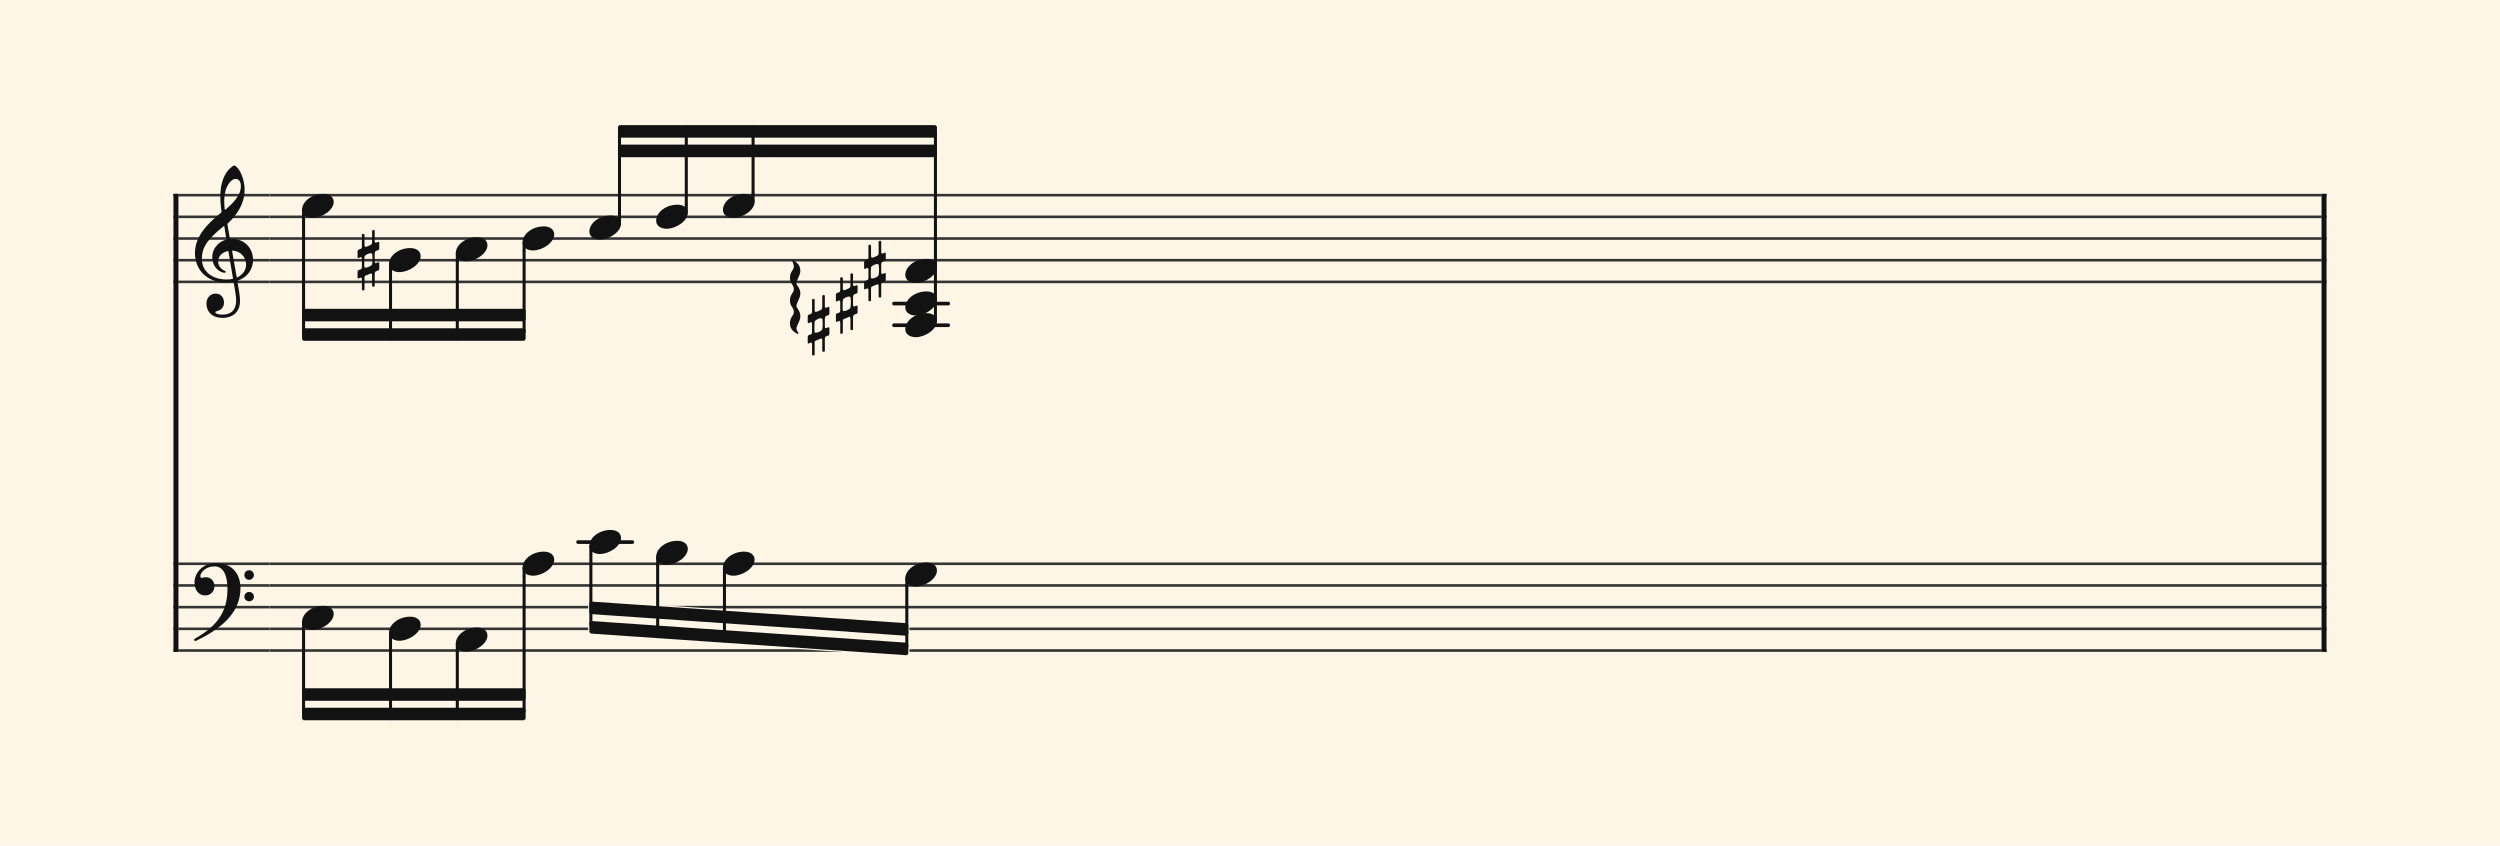 <svg xmlns="http://www.w3.org/2000/svg" version="1.1" xmlns:xlink="http://www.w3.org/1999/xlink" width="980" height="331.5" viewBox="0 0 980 331.5" shape-rendering="geometricPrecision" data-left="0" data-right="980" data-top="0" data-bottom="331.5"><g data-name="page" data-interval-between-stave-lines="8.5" data-font-color="#121212" data-left="0" data-right="980" data-top="0" data-bottom="331.5"><rect width="980" height="331.5" stroke="transparent" stroke-width="0.425" stroke-linejoin="" stroke-linecap="" fill="#FDF5E6" vector-effect="none" data-name="page-background" data-left="0" data-right="980" data-top="0" data-bottom="331.5"></rect><g data-name="pageWithoutBorder" data-left="0" data-right="980" data-top="49.655486608964864" data-bottom="281.7595133910351"><g data-name="measures" data-left="68" data-right="912" data-top="49.655486608964864" data-bottom="281.7595133910351" transform="translate(68, 0)"><g data-name="additionalStaveLinesOnPageLine" data-left="226.61" data-right="371.70500000000004" data-top="119" data-bottom="212.5"><line data-name="additionalStaveLine" x1="158.61" y1="212.5" x2="179.86" y2="212.5" stroke="#121212" stroke-width="1.445" stroke-linejoin="round" stroke-linecap="round" stroke-dasharray="" vector-effect="none" data-left="226.61" data-right="247.85999999999999" data-top="212.5" data-bottom="212.5"></line><line data-name="additionalStaveLine" x1="282.455" y1="119" x2="303.705" y2="119" stroke="#121212" stroke-width="1.445" stroke-linejoin="round" stroke-linecap="round" stroke-dasharray="" vector-effect="none" data-left="350.455" data-right="371.70500000000004" data-top="119" data-bottom="119"></line><line data-name="additionalStaveLine" x1="282.455" y1="127.5" x2="303.705" y2="127.5" stroke="#121212" stroke-width="1.445" stroke-linejoin="round" stroke-linecap="round" stroke-dasharray="" vector-effect="none" data-left="350.455" data-right="371.70500000000004" data-top="127.5" data-bottom="127.5"></line></g><g data-name="measure" ref-ids="measure-1,measure-1-1,line-1,every-measure-including-index-0,first-measure-including-index-0,last-measure,first-or-last-measure,last-measure-on-page" pointer-events="painted" data-left="68" data-right="912" data-top="49.809999999999995" data-bottom="281.60499999999996"><g data-name="startBarLine" ref-ids="opening-barline-1" pointer-events="painted" data-left="68" data-right="69.955" data-top="75.99" data-bottom="255.51"><g data-name="stavesPiece" data-left="68" data-right="69.955" data-top="75.99" data-bottom="255.51"><g data-name="stavePiece" data-left="68" data-right="69.955" data-top="75.99" data-bottom="111.00999999999999"><path d="M 0 -0.51 L 1.955 -0.51 L 1.955 0.51 L 0 0.51 L 0 -0.51 M 0 7.99 L 1.955 7.99 L 1.955 9.01 L 0 9.01 L 0 7.99 M 0 16.49 L 1.955 16.49 L 1.955 17.51 L 0 17.51 L 0 16.49 M 0 24.99 L 1.955 24.99 L 1.955 26.01 L 0 26.01 L 0 24.99 M 0 33.49 L 1.955 33.49 L 1.955 34.51 L 0 34.51 L 0 33.49" fill="#343434" fill-rule="evenodd" vector-effect="none" data-left="68" data-right="69.955" data-top="75.99" data-bottom="111.00999999999999" transform="translate(0, 76.5)"></path></g><g data-name="stavePiece" data-left="68" data-right="69.955" data-top="220.49" data-bottom="255.51"><path d="M 0 -0.51 L 1.955 -0.51 L 1.955 0.51 L 0 0.51 L 0 -0.51 M 0 7.99 L 1.955 7.99 L 1.955 9.01 L 0 9.01 L 0 7.99 M 0 16.49 L 1.955 16.49 L 1.955 17.51 L 0 17.51 L 0 16.49 M 0 24.99 L 1.955 24.99 L 1.955 26.01 L 0 26.01 L 0 24.99 M 0 33.49 L 1.955 33.49 L 1.955 34.51 L 0 34.51 L 0 33.49" fill="#343434" fill-rule="evenodd" vector-effect="none" data-left="68" data-right="69.955" data-top="220.49" data-bottom="255.51" transform="translate(0, 221)"></path></g></g><polyline points="0 75.99 1.955 75.99 1.955 255.51 0 255.51" fill="#121212" fill-rule="evenodd" vector-effect="none" data-left="68" data-right="69.955" data-top="75.99" data-bottom="255.51"></polyline></g><g data-name="clefsOnStaves" data-left="69.955" data-right="105.655" data-top="64.855" data-bottom="255.51"><g data-name="trebleClef" ref-ids="clef-1-1" pointer-events="painted" data-left="69.955" data-right="105.655" data-top="64.855" data-bottom="124.61"><g data-name="stavePiece" data-left="69.955" data-right="105.655" data-top="75.99" data-bottom="111.00999999999999"><path d="M 0 -0.51 L 35.7 -0.51 L 35.7 0.51 L 0 0.51 L 0 -0.51 M 0 7.99 L 35.7 7.99 L 35.7 9.01 L 0 9.01 L 0 7.99 M 0 16.49 L 35.7 16.49 L 35.7 17.51 L 0 17.51 L 0 16.49 M 0 24.99 L 35.7 24.99 L 35.7 26.01 L 0 26.01 L 0 24.99 M 0 33.49 L 35.7 33.49 L 35.7 34.51 L 0 34.51 L 0 33.49" fill="#343434" fill-rule="evenodd" vector-effect="none" data-left="69.955" data-right="105.655" data-top="75.99" data-bottom="111.00999999999999" transform="translate(1.955, 76.5)"></path></g><g data-name="clefShape" data-left="76.41499999999999" data-right="99.195" data-top="64.855" data-bottom="124.61" transform="translate(8.415, 0)"><path d="M 12.41 68.255 C 13.175 68.255 14.025 68.17 14.705 68.085 C 15.13 68 15.13 68 15.215 68.34 C 15.64 70.635 16.15 73.61 16.15 75.225 C 16.15 80.24 12.75 80.835 10.71 80.835 C 8.925 80.835 7.99 80.325 7.99 79.9 C 7.99 79.645 8.33 79.56 9.095 79.305 C 10.2 78.965 11.39 78.03 11.39 76.075 C 11.39 74.205 10.2 72.59 8.16 72.59 C 5.865 72.59 4.505 74.46 4.505 76.5 C 4.505 78.71 5.78 82.11 10.965 82.11 C 13.26 82.11 17.68 81.09 17.68 75.31 C 17.68 73.355 17 70.125 16.66 68 C 16.575 67.575 16.66 67.66 17.085 67.405 C 20.57 66.045 22.78 63.155 22.78 59.33 C 22.78 54.995 19.635 51.17 14.62 51.17 C 13.77 51.17 13.77 51.17 13.6 50.49 L 12.75 45.56 C 12.75 45.22 12.75 45.135 13.005 44.965 C 16.66 41.48 19.465 37.23 19.465 31.96 C 19.465 29.07 18.615 26.095 17.255 24.055 C 16.745 23.29 15.81 22.355 15.47 22.355 C 14.96 22.355 13.94 23.29 13.26 23.97 C 10.71 26.775 9.945 31.025 9.945 34.595 C 9.945 36.55 10.2 38.76 10.37 40.12 C 10.455 40.545 10.54 40.63 10.115 40.97 C 5.185 45.05 0 49.895 0 56.78 C 0 62.645 4.08 68.255 12.41 68.255 Z M 2.72 58.99 C 2.72 57.035 3.06 54.315 5.865 51.17 C 7.905 48.875 9.52 47.6 11.05 46.325 C 11.39 46.07 11.475 46.07 11.56 46.41 L 12.24 50.83 C 12.41 51.425 12.41 51.425 11.73 51.595 C 8.755 52.615 6.8 55.335 6.8 58.225 C 6.8 61.285 8.415 63.41 10.71 64.26 C 11.05 64.345 11.39 64.43 11.645 64.43 C 11.9 64.43 12.07 64.26 12.07 64.09 C 12.07 63.835 11.815 63.75 11.56 63.58 C 10.115 62.985 9.095 61.54 9.095 60.01 C 9.095 58.055 10.455 56.61 12.495 56.015 C 13.09 55.845 13.09 55.93 13.175 56.27 L 14.875 66.385 C 14.96 66.81 14.96 66.81 14.45 66.895 C 13.855 66.98 13.175 67.065 12.495 67.065 C 6.545 67.065 2.72 63.75 2.72 58.99 Z M 15.98 27.625 C 17.085 27.625 18.02 28.56 18.02 30.43 C 18.02 34.17 14.79 37.23 12.07 39.61 C 11.9 39.78 11.73 39.78 11.645 39.355 C 11.56 38.42 11.475 37.315 11.475 36.21 C 11.475 30.94 13.94 27.625 15.98 27.625 Z M 14.96 55.76 C 17.765 55.93 20.06 58.31 20.06 61.285 C 20.06 63.41 18.7 65.11 16.83 66.13 C 16.405 66.3 16.32 66.3 16.32 65.875 L 14.62 56.185 C 14.535 55.76 14.62 55.675 14.96 55.76 Z" fill="#121212" fill-rule="evenodd" vector-effect="none" data-left="76.41499999999999" data-right="99.195" data-top="64.855" data-bottom="124.61" transform="translate(0, 42.5)"></path></g></g><g data-name="bassCleff" ref-ids="clef-1-2" pointer-events="painted" data-left="69.955" data-right="105.655" data-top="220.49" data-bottom="255.51"><g data-name="stavePiece" data-left="69.955" data-right="105.655" data-top="220.49" data-bottom="255.51"><path d="M 0 -0.51 L 35.7 -0.51 L 35.7 0.51 L 0 0.51 L 0 -0.51 M 0 7.99 L 35.7 7.99 L 35.7 9.01 L 0 9.01 L 0 7.99 M 0 16.49 L 35.7 16.49 L 35.7 17.51 L 0 17.51 L 0 16.49 M 0 24.99 L 35.7 24.99 L 35.7 26.01 L 0 26.01 L 0 24.99 M 0 33.49 L 35.7 33.49 L 35.7 34.51 L 0 34.51 L 0 33.49" fill="#343434" fill-rule="evenodd" vector-effect="none" data-left="69.955" data-right="105.655" data-top="220.49" data-bottom="255.51" transform="translate(1.955, 221)"></path></g><g data-name="clefShape" data-left="76.075" data-right="99.535" data-top="220.745" data-bottom="251.26" transform="translate(8.075, 0)"><path d="M 0.425 52.105 C 0.595 52.105 0.85 52.02 1.02 51.935 C 9.35 47.855 18.19 41.82 18.19 31.45 C 18.19 25.5 14.62 21.59 8.755 21.59 C 2.805 21.59 0.17 25.925 0.17 29.155 C 0.17 31.875 1.615 34.255 4.335 34.255 C 6.46 34.255 7.99 32.725 7.99 30.6 C 7.99 28.475 6.375 27.115 4.675 27.115 C 3.74 27.115 3.4 27.37 2.975 27.37 C 2.55 27.37 2.465 27.03 2.465 26.69 C 2.465 25.33 4.505 22.865 7.99 22.865 C 11.56 22.865 13.09 26.435 13.09 31.79 C 13.09 41.225 8.415 46.58 0.51 51.085 C 0.17 51.255 0 51.425 0 51.68 C 0 51.85 0.17 52.105 0.425 52.105 Z M 21.59 28.135 C 22.61 28.135 23.46 27.285 23.46 26.265 C 23.46 25.16 22.61 24.395 21.59 24.395 C 20.485 24.395 19.72 25.16 19.72 26.265 C 19.72 27.285 20.485 28.135 21.59 28.135 Z M 21.59 36.55 C 22.61 36.55 23.46 35.785 23.46 34.765 C 23.46 33.66 22.61 32.895 21.59 32.895 C 20.57 32.895 19.72 33.66 19.72 34.765 C 19.72 35.785 20.57 36.55 21.59 36.55 Z" fill="#121212" fill-rule="evenodd" vector-effect="none" data-left="76.075" data-right="99.535" data-top="220.745" data-bottom="251.26" transform="translate(0, 199.155)"></path></g></g></g><g data-name="keySignaturesOnStaves" data-left="105.655" data-right="105.655" data-top="75.99" data-bottom="255.51"><g data-name="keySignature" ref-ids="key-signature-1" pointer-events="painted" data-left="105.655" data-right="105.655" data-top="75.99" data-bottom="111.00999999999999"><g data-name="stavePiece" data-left="105.655" data-right="105.655" data-top="75.99" data-bottom="111.00999999999999"><path d="M 0 -0.51 L 0 -0.51 L 0 0.51 L 0 0.51 L 0 -0.51 M 0 7.99 L 0 7.99 L 0 9.01 L 0 9.01 L 0 7.99 M 0 16.49 L 0 16.49 L 0 17.51 L 0 17.51 L 0 16.49 M 0 24.99 L 0 24.99 L 0 26.01 L 0 26.01 L 0 24.99 M 0 33.49 L 0 33.49 L 0 34.51 L 0 34.51 L 0 33.49" fill="#343434" fill-rule="evenodd" vector-effect="none" data-left="105.655" data-right="105.655" data-top="75.99" data-bottom="111.00999999999999" transform="translate(37.655, 76.5)"></path></g></g><g data-name="keySignature" ref-ids="key-signature-1" pointer-events="painted" data-left="105.655" data-right="105.655" data-top="220.49" data-bottom="255.51"><g data-name="stavePiece" data-left="105.655" data-right="105.655" data-top="220.49" data-bottom="255.51"><path d="M 0 -0.51 L 0 -0.51 L 0 0.51 L 0 0.51 L 0 -0.51 M 0 7.99 L 0 7.99 L 0 9.01 L 0 9.01 L 0 7.99 M 0 16.49 L 0 16.49 L 0 17.51 L 0 17.51 L 0 16.49 M 0 24.99 L 0 24.99 L 0 26.01 L 0 26.01 L 0 24.99 M 0 33.49 L 0 33.49 L 0 34.51 L 0 34.51 L 0 33.49" fill="#343434" fill-rule="evenodd" vector-effect="none" data-left="105.655" data-right="105.655" data-top="220.49" data-bottom="255.51" transform="translate(37.655, 221)"></path></g></g></g><g data-name="barLine" ref-ids="closing-barline-1" pointer-events="painted" data-left="910.045" data-right="912" data-top="75.99" data-bottom="255.51" transform="translate(804.39, 0)"><g data-name="stavesPiece" data-left="910.045" data-right="912" data-top="75.99" data-bottom="255.51"><g data-name="stavePiece" data-left="910.045" data-right="912" data-top="75.99" data-bottom="111.00999999999999"><path d="M 0 -0.51 L 1.955 -0.51 L 1.955 0.51 L 0 0.51 L 0 -0.51 M 0 7.99 L 1.955 7.99 L 1.955 9.01 L 0 9.01 L 0 7.99 M 0 16.49 L 1.955 16.49 L 1.955 17.51 L 0 17.51 L 0 16.49 M 0 24.99 L 1.955 24.99 L 1.955 26.01 L 0 26.01 L 0 24.99 M 0 33.49 L 1.955 33.49 L 1.955 34.51 L 0 34.51 L 0 33.49" fill="#343434" fill-rule="evenodd" vector-effect="none" data-left="910.045" data-right="912" data-top="75.99" data-bottom="111.00999999999999" transform="translate(37.655, 76.5)"></path></g><g data-name="stavePiece" data-left="910.045" data-right="912" data-top="220.49" data-bottom="255.51"><path d="M 0 -0.51 L 1.955 -0.51 L 1.955 0.51 L 0 0.51 L 0 -0.51 M 0 7.99 L 1.955 7.99 L 1.955 9.01 L 0 9.01 L 0 7.99 M 0 16.49 L 1.955 16.49 L 1.955 17.51 L 0 17.51 L 0 16.49 M 0 24.99 L 1.955 24.99 L 1.955 26.01 L 0 26.01 L 0 24.99 M 0 33.49 L 1.955 33.49 L 1.955 34.51 L 0 34.51 L 0 33.49" fill="#343434" fill-rule="evenodd" vector-effect="none" data-left="910.045" data-right="912" data-top="220.49" data-bottom="255.51" transform="translate(37.655, 221)"></path></g></g><polyline points="39.61 75.99 37.655 75.99 37.655 255.51 39.61 255.51" fill="#121212" fill-rule="evenodd" vector-effect="none" data-left="910.045" data-right="912" data-top="75.99" data-bottom="255.51"></polyline></g><g data-name="voicesWithStaveLines" data-left="105.655" data-right="910.045" data-top="75.99" data-bottom="255.51"><g data-name="stavesPiece" data-left="105.655" data-right="910.045" data-top="75.99" data-bottom="255.51"><g data-name="stavePiece" ref-ids="stave-lines-1-1,stave-1,stave-1-1,stave-1-1-1,stave-in-all-measures-on-line-1-1,all-staves-in-measure-1" pointer-events="painted" data-left="68" data-right="912" data-top="75.99" data-bottom="111.00999999999999"><path d="M 0 -0.51 L 804.39 -0.51 L 804.39 0.51 L 0 0.51 L 0 -0.51 M 0 7.99 L 804.39 7.99 L 804.39 9.01 L 0 9.01 L 0 7.99 M 0 16.49 L 804.39 16.49 L 804.39 17.51 L 0 17.51 L 0 16.49 M 0 24.99 L 804.39 24.99 L 804.39 26.01 L 0 26.01 L 0 24.99 M 0 33.49 L 804.39 33.49 L 804.39 34.51 L 0 34.51 L 0 33.49" fill="#343434" fill-rule="evenodd" vector-effect="none" data-left="105.655" data-right="910.045" data-top="75.99" data-bottom="111.00999999999999" transform="translate(37.655, 76.5)"></path></g><g data-name="stavePiece" ref-ids="stave-lines-1-2,stave-2,stave-1-2,stave-1-1-2,stave-in-all-measures-on-line-1-2,all-staves-in-measure-1" pointer-events="painted" data-left="68" data-right="912" data-top="220.49" data-bottom="255.51"><path d="M 0 -0.51 L 804.39 -0.51 L 804.39 0.51 L 0 0.51 L 0 -0.51 M 0 7.99 L 804.39 7.99 L 804.39 9.01 L 0 9.01 L 0 7.99 M 0 16.49 L 804.39 16.49 L 804.39 17.51 L 0 17.51 L 0 16.49 M 0 24.99 L 804.39 24.99 L 804.39 26.01 L 0 26.01 L 0 24.99 M 0 33.49 L 804.39 33.49 L 804.39 34.51 L 0 34.51 L 0 33.49" fill="#343434" fill-rule="evenodd" vector-effect="none" data-left="105.655" data-right="910.045" data-top="220.49" data-bottom="255.51" transform="translate(37.655, 221)"></path></g></g><g data-name="voices" data-left="105.655" data-right="910.045" data-top="75.99" data-bottom="255.425"><g data-name="voicesBody" data-left="105.655" data-right="910.045" data-top="49.809999999999995" data-bottom="281.60499999999996"><g data-name="apreggiatedWavesForCrossStaveUnit" data-left="309.57000000000005" data-right="313.65" data-top="102" data-bottom="131.75" transform="translate(2.04, 0)"><g data-name="wave" ref-ids="arpeggiated-wave-1-1-1-8" pointer-events="painted" data-left="309.57000000000005" data-right="313.65" data-top="102" data-bottom="131.75" transform="rotate(90, 241.57, 102)"><path d="M 0.425 3.06 C 0.595 3.06 0.765 3.06 0.85 2.975 C 1.36 2.72 1.785 2.55 2.465 2.55 C 3.995 2.55 4.335 4.08 6.97 4.08 C 9.69 4.08 10.795 1.615 11.05 1.02 C 11.05 1.02 11.05 0.935 11.05 0.935 C 11.05 0.85 10.965 0.765 10.88 0.765 C 10.625 0.765 10.37 0.85 10.2 1.02 C 9.775 1.275 9.435 1.53 9.01 1.53 C 8.925 1.53 8.755 1.53 8.67 1.53 C 7.99 1.36 7.395 1.02 6.8 0.765 C 6.035 0.425 5.1 0 4.165 0 C 1.53 0 0.765 1.87 0.17 2.465 C 0.085 2.55 0 2.72 0 2.805 C 0 2.975 0.17 3.06 0.425 3.06 Z" fill="#121212" fill-rule="evenodd" vector-effect="none" data-left="311.61" data-right="322.66" data-top="99.875" data-bottom="103.955" transform="translate(241.57, 99.875)"></path><path d="M 0.425 3.06 C 0.595 3.06 0.765 3.06 0.85 2.975 C 1.36 2.72 1.785 2.55 2.465 2.55 C 3.995 2.55 4.335 4.08 6.97 4.08 C 9.69 4.08 10.795 1.615 11.05 1.02 C 11.05 1.02 11.05 0.935 11.05 0.935 C 11.05 0.85 10.965 0.765 10.88 0.765 C 10.625 0.765 10.37 0.85 10.2 1.02 C 9.775 1.275 9.435 1.53 9.01 1.53 C 8.925 1.53 8.755 1.53 8.67 1.53 C 7.99 1.36 7.395 1.02 6.8 0.765 C 6.035 0.425 5.1 0 4.165 0 C 1.53 0 0.765 1.87 0.17 2.465 C 0.085 2.55 0 2.72 0 2.805 C 0 2.975 0.17 3.06 0.425 3.06 Z" fill="#121212" fill-rule="evenodd" vector-effect="none" data-left="320.535" data-right="331.585" data-top="99.875" data-bottom="103.955" transform="translate(250.495, 99.875)"></path><path d="M 0.425 3.06 C 0.595 3.06 0.765 3.06 0.85 2.975 C 1.36 2.72 1.785 2.55 2.465 2.55 C 3.995 2.55 4.335 4.08 6.97 4.08 C 9.69 4.08 10.795 1.615 11.05 1.02 C 11.05 1.02 11.05 0.935 11.05 0.935 C 11.05 0.85 10.965 0.765 10.88 0.765 C 10.625 0.765 10.37 0.85 10.2 1.02 C 9.775 1.275 9.435 1.53 9.01 1.53 C 8.925 1.53 8.755 1.53 8.67 1.53 C 7.99 1.36 7.395 1.02 6.8 0.765 C 6.035 0.425 5.1 0 4.165 0 C 1.53 0 0.765 1.87 0.17 2.465 C 0.085 2.55 0 2.72 0 2.805 C 0 2.975 0.17 3.06 0.425 3.06 Z" fill="#121212" fill-rule="evenodd" vector-effect="none" data-left="329.46" data-right="340.51" data-top="99.875" data-bottom="103.955" transform="translate(259.42, 99.875)"></path></g></g><g data-name="keysForCrossStaveUnit" data-left="140.165" data-right="148.665" data-top="90.1425" data-bottom="113.8575" transform="translate(-4.42, 0)"><g data-name="keysOnStave" data-left="140.165" data-right="148.665" data-top="90.1425" data-bottom="113.8575"><g data-name="key" data-left="140.165" data-right="148.665" data-top="90.1425" data-bottom="113.8575"><g data-name="sharpKeyShape" ref-ids="note-key-1-1-1-2-1" pointer-events="painted" data-left="140.165" data-right="148.665" data-top="90.1425" data-bottom="113.8575"><path d="M 0.255 22.865 C 0.425 22.865 1.02 22.525 1.19 22.44 C 1.19 22.44 1.19 22.44 1.275 22.44 C 1.53 22.44 1.7 22.78 1.7 23.035 L 1.7 26.435 C 1.7 26.775 1.53 27.115 1.36 27.2 C 1.105 27.285 0.425 27.54 0.425 27.54 C 0.17 27.625 0 27.88 0 28.135 L 0 30.515 C 0 30.77 0.085 30.855 0.255 30.855 C 0.34 30.855 0.34 30.77 0.425 30.77 C 0.425 30.77 0.85 30.6 1.19 30.515 C 1.19 30.43 1.275 30.43 1.275 30.43 C 1.53 30.43 1.7 30.855 1.7 31.025 L 1.7 35.19 C 1.7 35.36 1.87 35.53 2.125 35.53 C 2.465 35.53 2.72 35.36 2.72 35.19 L 2.72 30.43 C 2.72 30.005 2.89 29.75 3.06 29.75 L 5.1 28.9 C 5.185 28.9 5.27 28.815 5.27 28.815 C 5.525 28.815 5.695 29.24 5.695 29.41 L 5.695 33.66 C 5.695 33.915 5.95 34.085 6.12 34.085 C 6.545 34.085 6.715 33.915 6.715 33.66 L 6.715 28.9 C 6.715 28.56 6.885 28.22 7.14 28.05 C 7.31 27.965 8.075 27.71 8.075 27.71 C 8.33 27.625 8.5 27.37 8.5 27.115 L 8.5 24.735 C 8.5 24.565 8.33 24.48 8.245 24.48 C 8.16 24.48 8.16 24.48 8.075 24.48 L 7.14 24.82 C 6.97 24.82 6.715 24.65 6.715 24.225 L 6.715 21.08 C 6.715 20.825 6.885 20.145 7.14 20.06 L 8.075 19.72 C 8.33 19.635 8.5 19.38 8.5 19.125 L 8.5 16.745 C 8.5 16.575 8.33 16.49 8.245 16.49 C 8.16 16.49 8.16 16.49 8.075 16.49 C 8.075 16.49 7.395 16.745 7.225 16.83 C 6.97 16.83 6.715 16.66 6.715 16.32 L 6.715 12.24 C 6.715 11.985 6.545 11.815 6.29 11.815 C 5.95 11.815 5.695 11.985 5.695 12.24 L 5.695 16.66 C 5.695 17 5.61 17.425 5.27 17.595 C 4.845 17.85 3.74 18.36 3.145 18.445 C 2.805 18.445 2.72 18.02 2.72 17.765 L 2.72 13.685 C 2.72 13.515 2.465 13.345 2.21 13.345 C 1.87 13.345 1.7 13.515 1.7 13.685 L 1.7 18.275 C 1.7 18.785 1.53 19.125 1.275 19.21 C 1.105 19.295 0.425 19.55 0.425 19.55 C 0.17 19.635 0 19.89 0 20.145 L 0 22.525 C 0 22.78 0.085 22.865 0.255 22.865 Z M 2.635 24.735 C 2.635 23.715 2.635 22.525 2.72 22.27 C 2.805 21.675 4.335 20.91 5.185 20.91 C 5.44 20.91 5.61 20.995 5.695 21.165 C 5.78 21.335 5.865 22.185 5.865 23.12 C 5.865 23.97 5.78 24.99 5.695 25.245 C 5.525 25.925 3.91 26.605 3.145 26.605 C 2.89 26.605 2.72 26.52 2.72 26.435 C 2.635 26.35 2.635 25.585 2.635 24.735 Z" fill="#121212" fill-rule="evenodd" vector-effect="none" data-left="140.165" data-right="148.665" data-top="90.1425" data-bottom="113.8575" transform="translate(76.585, 78.328)"></path></g></g></g></g><g data-name="keysForCrossStaveUnit" data-left="316.625" data-right="347.225" data-top="94.3925" data-bottom="139.35750000000002" transform="translate(2.04, 0)translate(22.1, 0)"><g data-name="keysOnStave" data-left="316.625" data-right="347.225" data-top="94.3925" data-bottom="139.35750000000002"><g data-name="key" data-left="338.725" data-right="347.225" data-top="94.3925" data-bottom="118.1075"><g data-name="sharpKeyShape" ref-ids="note-key-1-1-1-8-3" pointer-events="painted" data-left="338.725" data-right="347.225" data-top="94.3925" data-bottom="118.1075"><path d="M 0.255 22.865 C 0.425 22.865 1.02 22.525 1.19 22.44 C 1.19 22.44 1.19 22.44 1.275 22.44 C 1.53 22.44 1.7 22.78 1.7 23.035 L 1.7 26.435 C 1.7 26.775 1.53 27.115 1.36 27.2 C 1.105 27.285 0.425 27.54 0.425 27.54 C 0.17 27.625 0 27.88 0 28.135 L 0 30.515 C 0 30.77 0.085 30.855 0.255 30.855 C 0.34 30.855 0.34 30.77 0.425 30.77 C 0.425 30.77 0.85 30.6 1.19 30.515 C 1.19 30.43 1.275 30.43 1.275 30.43 C 1.53 30.43 1.7 30.855 1.7 31.025 L 1.7 35.19 C 1.7 35.36 1.87 35.53 2.125 35.53 C 2.465 35.53 2.72 35.36 2.72 35.19 L 2.72 30.43 C 2.72 30.005 2.89 29.75 3.06 29.75 L 5.1 28.9 C 5.185 28.9 5.27 28.815 5.27 28.815 C 5.525 28.815 5.695 29.24 5.695 29.41 L 5.695 33.66 C 5.695 33.915 5.95 34.085 6.12 34.085 C 6.545 34.085 6.715 33.915 6.715 33.66 L 6.715 28.9 C 6.715 28.56 6.885 28.22 7.14 28.05 C 7.31 27.965 8.075 27.71 8.075 27.71 C 8.33 27.625 8.5 27.37 8.5 27.115 L 8.5 24.735 C 8.5 24.565 8.33 24.48 8.245 24.48 C 8.16 24.48 8.16 24.48 8.075 24.48 L 7.14 24.82 C 6.97 24.82 6.715 24.65 6.715 24.225 L 6.715 21.08 C 6.715 20.825 6.885 20.145 7.14 20.06 L 8.075 19.72 C 8.33 19.635 8.5 19.38 8.5 19.125 L 8.5 16.745 C 8.5 16.575 8.33 16.49 8.245 16.49 C 8.16 16.49 8.16 16.49 8.075 16.49 C 8.075 16.49 7.395 16.745 7.225 16.83 C 6.97 16.83 6.715 16.66 6.715 16.32 L 6.715 12.24 C 6.715 11.985 6.545 11.815 6.29 11.815 C 5.95 11.815 5.695 11.985 5.695 12.24 L 5.695 16.66 C 5.695 17 5.61 17.425 5.27 17.595 C 4.845 17.85 3.74 18.36 3.145 18.445 C 2.805 18.445 2.72 18.02 2.72 17.765 L 2.72 13.685 C 2.72 13.515 2.465 13.345 2.21 13.345 C 1.87 13.345 1.7 13.515 1.7 13.685 L 1.7 18.275 C 1.7 18.785 1.53 19.125 1.275 19.21 C 1.105 19.295 0.425 19.55 0.425 19.55 C 0.17 19.635 0 19.89 0 20.145 L 0 22.525 C 0 22.78 0.085 22.865 0.255 22.865 Z M 2.635 24.735 C 2.635 23.715 2.635 22.525 2.72 22.27 C 2.805 21.675 4.335 20.91 5.185 20.91 C 5.44 20.91 5.61 20.995 5.695 21.165 C 5.78 21.335 5.865 22.185 5.865 23.12 C 5.865 23.97 5.78 24.99 5.695 25.245 C 5.525 25.925 3.91 26.605 3.145 26.605 C 2.89 26.605 2.72 26.52 2.72 26.435 C 2.635 26.35 2.635 25.585 2.635 24.735 Z" fill="#121212" fill-rule="evenodd" vector-effect="none" data-left="338.725" data-right="347.225" data-top="94.3925" data-bottom="118.1075" transform="translate(246.585, 82.578)"></path></g></g><g data-name="key" data-left="327.67499999999995" data-right="336.17499999999995" data-top="107.1425" data-bottom="130.85750000000002" transform="translate(-11.05, 0)"><g data-name="sharpKeyShape" ref-ids="note-key-1-1-1-8-2" pointer-events="painted" data-left="327.67499999999995" data-right="336.17499999999995" data-top="107.1425" data-bottom="130.85750000000002"><path d="M 0.255 22.865 C 0.425 22.865 1.02 22.525 1.19 22.44 C 1.19 22.44 1.19 22.44 1.275 22.44 C 1.53 22.44 1.7 22.78 1.7 23.035 L 1.7 26.435 C 1.7 26.775 1.53 27.115 1.36 27.2 C 1.105 27.285 0.425 27.54 0.425 27.54 C 0.17 27.625 0 27.88 0 28.135 L 0 30.515 C 0 30.77 0.085 30.855 0.255 30.855 C 0.34 30.855 0.34 30.77 0.425 30.77 C 0.425 30.77 0.85 30.6 1.19 30.515 C 1.19 30.43 1.275 30.43 1.275 30.43 C 1.53 30.43 1.7 30.855 1.7 31.025 L 1.7 35.19 C 1.7 35.36 1.87 35.53 2.125 35.53 C 2.465 35.53 2.72 35.36 2.72 35.19 L 2.72 30.43 C 2.72 30.005 2.89 29.75 3.06 29.75 L 5.1 28.9 C 5.185 28.9 5.27 28.815 5.27 28.815 C 5.525 28.815 5.695 29.24 5.695 29.41 L 5.695 33.66 C 5.695 33.915 5.95 34.085 6.12 34.085 C 6.545 34.085 6.715 33.915 6.715 33.66 L 6.715 28.9 C 6.715 28.56 6.885 28.22 7.14 28.05 C 7.31 27.965 8.075 27.71 8.075 27.71 C 8.33 27.625 8.5 27.37 8.5 27.115 L 8.5 24.735 C 8.5 24.565 8.33 24.48 8.245 24.48 C 8.16 24.48 8.16 24.48 8.075 24.48 L 7.14 24.82 C 6.97 24.82 6.715 24.65 6.715 24.225 L 6.715 21.08 C 6.715 20.825 6.885 20.145 7.14 20.06 L 8.075 19.72 C 8.33 19.635 8.5 19.38 8.5 19.125 L 8.5 16.745 C 8.5 16.575 8.33 16.49 8.245 16.49 C 8.16 16.49 8.16 16.49 8.075 16.49 C 8.075 16.49 7.395 16.745 7.225 16.83 C 6.97 16.83 6.715 16.66 6.715 16.32 L 6.715 12.24 C 6.715 11.985 6.545 11.815 6.29 11.815 C 5.95 11.815 5.695 11.985 5.695 12.24 L 5.695 16.66 C 5.695 17 5.61 17.425 5.27 17.595 C 4.845 17.85 3.74 18.36 3.145 18.445 C 2.805 18.445 2.72 18.02 2.72 17.765 L 2.72 13.685 C 2.72 13.515 2.465 13.345 2.21 13.345 C 1.87 13.345 1.7 13.515 1.7 13.685 L 1.7 18.275 C 1.7 18.785 1.53 19.125 1.275 19.21 C 1.105 19.295 0.425 19.55 0.425 19.55 C 0.17 19.635 0 19.89 0 20.145 L 0 22.525 C 0 22.78 0.085 22.865 0.255 22.865 Z M 2.635 24.735 C 2.635 23.715 2.635 22.525 2.72 22.27 C 2.805 21.675 4.335 20.91 5.185 20.91 C 5.44 20.91 5.61 20.995 5.695 21.165 C 5.78 21.335 5.865 22.185 5.865 23.12 C 5.865 23.97 5.78 24.99 5.695 25.245 C 5.525 25.925 3.91 26.605 3.145 26.605 C 2.89 26.605 2.72 26.52 2.72 26.435 C 2.635 26.35 2.635 25.585 2.635 24.735 Z" fill="#121212" fill-rule="evenodd" vector-effect="none" data-left="327.67499999999995" data-right="336.17499999999995" data-top="107.1425" data-bottom="130.85750000000002" transform="translate(246.585, 95.328)"></path></g></g><g data-name="key" data-left="316.625" data-right="325.125" data-top="115.6425" data-bottom="139.35750000000002" transform="translate(-22.1, 0)"><g data-name="sharpKeyShape" ref-ids="note-key-1-1-1-8-1" pointer-events="painted" data-left="316.625" data-right="325.125" data-top="115.6425" data-bottom="139.35750000000002"><path d="M 0.255 22.865 C 0.425 22.865 1.02 22.525 1.19 22.44 C 1.19 22.44 1.19 22.44 1.275 22.44 C 1.53 22.44 1.7 22.78 1.7 23.035 L 1.7 26.435 C 1.7 26.775 1.53 27.115 1.36 27.2 C 1.105 27.285 0.425 27.54 0.425 27.54 C 0.17 27.625 0 27.88 0 28.135 L 0 30.515 C 0 30.77 0.085 30.855 0.255 30.855 C 0.34 30.855 0.34 30.77 0.425 30.77 C 0.425 30.77 0.85 30.6 1.19 30.515 C 1.19 30.43 1.275 30.43 1.275 30.43 C 1.53 30.43 1.7 30.855 1.7 31.025 L 1.7 35.19 C 1.7 35.36 1.87 35.53 2.125 35.53 C 2.465 35.53 2.72 35.36 2.72 35.19 L 2.72 30.43 C 2.72 30.005 2.89 29.75 3.06 29.75 L 5.1 28.9 C 5.185 28.9 5.27 28.815 5.27 28.815 C 5.525 28.815 5.695 29.24 5.695 29.41 L 5.695 33.66 C 5.695 33.915 5.95 34.085 6.12 34.085 C 6.545 34.085 6.715 33.915 6.715 33.66 L 6.715 28.9 C 6.715 28.56 6.885 28.22 7.14 28.05 C 7.31 27.965 8.075 27.71 8.075 27.71 C 8.33 27.625 8.5 27.37 8.5 27.115 L 8.5 24.735 C 8.5 24.565 8.33 24.48 8.245 24.48 C 8.16 24.48 8.16 24.48 8.075 24.48 L 7.14 24.82 C 6.97 24.82 6.715 24.65 6.715 24.225 L 6.715 21.08 C 6.715 20.825 6.885 20.145 7.14 20.06 L 8.075 19.72 C 8.33 19.635 8.5 19.38 8.5 19.125 L 8.5 16.745 C 8.5 16.575 8.33 16.49 8.245 16.49 C 8.16 16.49 8.16 16.49 8.075 16.49 C 8.075 16.49 7.395 16.745 7.225 16.83 C 6.97 16.83 6.715 16.66 6.715 16.32 L 6.715 12.24 C 6.715 11.985 6.545 11.815 6.29 11.815 C 5.95 11.815 5.695 11.985 5.695 12.24 L 5.695 16.66 C 5.695 17 5.61 17.425 5.27 17.595 C 4.845 17.85 3.74 18.36 3.145 18.445 C 2.805 18.445 2.72 18.02 2.72 17.765 L 2.72 13.685 C 2.72 13.515 2.465 13.345 2.21 13.345 C 1.87 13.345 1.7 13.515 1.7 13.685 L 1.7 18.275 C 1.7 18.785 1.53 19.125 1.275 19.21 C 1.105 19.295 0.425 19.55 0.425 19.55 C 0.17 19.635 0 19.89 0 20.145 L 0 22.525 C 0 22.78 0.085 22.865 0.255 22.865 Z M 2.635 24.735 C 2.635 23.715 2.635 22.525 2.72 22.27 C 2.805 21.675 4.335 20.91 5.185 20.91 C 5.44 20.91 5.61 20.995 5.695 21.165 C 5.78 21.335 5.865 22.185 5.865 23.12 C 5.865 23.97 5.78 24.99 5.695 25.245 C 5.525 25.925 3.91 26.605 3.145 26.605 C 2.89 26.605 2.72 26.52 2.72 26.435 C 2.635 26.35 2.635 25.585 2.635 24.735 Z" fill="#121212" fill-rule="evenodd" vector-effect="none" data-left="316.625" data-right="325.125" data-top="115.6425" data-bottom="139.35750000000002" transform="translate(246.585, 103.828)"></path></g></g></g></g><g data-name="crossStaveUnit" data-left="118.405" data-right="130.815" data-top="75.99" data-bottom="246.925"><g data-name="crossVoiceUnitOnOneStave" data-left="118.405" data-right="130.815" data-top="75.99" data-bottom="85.425"><g data-name="singleUnit" ref-ids="all-units,all-units-on-line-1,unit-1-1-1-1,voice-1,voice-1-1,voice-1-1-1,voice-1-1-1-1,voice-in-measure-on-all-staves-1-1-1,voice-in-all-measures-and-on-all-staves-on-line-1-1" pointer-events="painted" data-left="118.405" data-right="130.815" data-top="75.99" data-bottom="132.85500000000002"><g data-name="singleUnitBodyParts" ref-ids="unit-1-1-1-1" pointer-events="painted" data-left="118.405" data-right="130.815" data-top="75.99" data-bottom="85.425"><g data-name="singleUnitBody" data-left="118.405" data-right="130.815" data-top="75.99" data-bottom="85.425"><g data-name="noteBody" ref-ids="note-1-1-1-1-1,note-with-index-1-1-1-1-1" pointer-events="painted" data-left="118.405" data-right="130.815" data-top="75.99" data-bottom="85.425"><path d="M 0 10.965 C 0 12.92 1.785 14.11 4.08 14.11 C 7.82 14.11 12.41 11.05 12.41 7.82 C 12.41 5.865 10.71 4.675 8.33 4.675 C 3.74 4.675 0 7.735 0 10.965 Z" fill="#121212" fill-rule="evenodd" vector-effect="none" data-left="118.405" data-right="130.815" data-top="75.99" data-bottom="85.425" transform="translate(50.405, 71.315)"></path></g></g></g><line data-name="stem" x1="51" y1="82.365" x2="51" y2="85.425" stroke="#121212" stroke-width="1.19" stroke-linejoin="round" stroke-linecap="round" stroke-dasharray="" vector-effect="none" ref-ids="stem-1-1-1-1" pointer-events="painted" data-left="119" data-right="119" data-top="82.365" data-bottom="85.425"></line></g></g><g data-name="crossVoiceUnitOnOneStave" data-left="118.405" data-right="130.815" data-top="237.49" data-bottom="246.925"><g data-name="singleUnit" ref-ids="all-units,all-units-on-line-1,unit-1-2-1-1,voice-1,voice-2-1,voice-1-2-1,voice-1-1-2-1,voice-in-measure-on-all-staves-1-1-1,voice-in-all-measures-and-on-all-staves-on-line-1-1" pointer-events="painted" data-left="118.405" data-right="130.815" data-top="237.49" data-bottom="281.60499999999996"><g data-name="singleUnitBodyParts" ref-ids="unit-1-2-1-1" pointer-events="painted" data-left="118.405" data-right="130.815" data-top="237.49" data-bottom="246.925"><g data-name="singleUnitBody" data-left="118.405" data-right="130.815" data-top="237.49" data-bottom="246.925"><g data-name="noteBody" ref-ids="note-1-2-1-1-1,note-with-index-1-2-1-1-1" pointer-events="painted" data-left="118.405" data-right="130.815" data-top="237.49" data-bottom="246.925"><path d="M 0 10.965 C 0 12.92 1.785 14.11 4.08 14.11 C 7.82 14.11 12.41 11.05 12.41 7.82 C 12.41 5.865 10.71 4.675 8.33 4.675 C 3.74 4.675 0 7.735 0 10.965 Z" fill="#121212" fill-rule="evenodd" vector-effect="none" data-left="118.405" data-right="130.815" data-top="237.49" data-bottom="246.925" transform="translate(50.405, 232.815)"></path></g></g></g><line data-name="stem" x1="51" y1="243.865" x2="51" y2="246.925" stroke="#121212" stroke-width="1.19" stroke-linejoin="round" stroke-linecap="round" stroke-dasharray="" vector-effect="none" ref-ids="stem-1-2-1-1" pointer-events="painted" data-left="119" data-right="119" data-top="243.865" data-bottom="246.925"></line></g></g></g><g data-name="crossStaveUnit" data-left="152.49" data-right="164.9" data-top="97.24" data-bottom="251.175" transform="translate(-4.42, 0)"><g data-name="crossVoiceUnitOnOneStave" data-left="152.49" data-right="164.9" data-top="97.24" data-bottom="106.675"><g data-name="singleUnit" ref-ids="all-units,all-units-on-line-1,unit-1-1-1-2,voice-1,voice-1-1,voice-1-1-1,voice-1-1-1-1,voice-in-measure-on-all-staves-1-1-1,voice-in-all-measures-and-on-all-staves-on-line-1-1,next-to-unit-connected-with-beam-1-1-1-1" pointer-events="painted" data-left="152.49" data-right="164.9" data-top="97.24" data-bottom="132.85500000000002" transform="translate(3.825, 0)"><g data-name="singleUnitBodyParts" ref-ids="unit-1-1-1-2" pointer-events="painted" data-left="152.49" data-right="164.9" data-top="97.24" data-bottom="106.675"><g data-name="singleUnitBody" data-left="152.49" data-right="164.9" data-top="97.24" data-bottom="106.675"><g data-name="noteBody" ref-ids="note-1-1-1-2-1,note-with-index-1-1-1-2-1" pointer-events="painted" data-left="152.49" data-right="164.9" data-top="97.24" data-bottom="106.675"><path d="M 0 10.965 C 0 12.92 1.785 14.11 4.08 14.11 C 7.82 14.11 12.41 11.05 12.41 7.82 C 12.41 5.865 10.71 4.675 8.33 4.675 C 3.74 4.675 0 7.735 0 10.965 Z" fill="#121212" fill-rule="evenodd" vector-effect="none" data-left="152.49" data-right="164.9" data-top="97.24" data-bottom="106.675" transform="translate(85.085, 92.565)"></path></g></g></g><line data-name="stem" x1="85.68" y1="103.615" x2="85.68" y2="106.675" stroke="#121212" stroke-width="1.19" stroke-linejoin="round" stroke-linecap="round" stroke-dasharray="" vector-effect="none" ref-ids="stem-1-1-1-2" pointer-events="painted" data-left="153.085" data-right="153.085" data-top="103.615" data-bottom="106.675"></line></g></g><g data-name="crossVoiceUnitOnOneStave" data-left="152.49" data-right="164.9" data-top="241.74" data-bottom="251.175"><g data-name="singleUnit" ref-ids="all-units,all-units-on-line-1,unit-1-2-1-2,voice-1,voice-2-1,voice-1-2-1,voice-1-1-2-1,voice-in-measure-on-all-staves-1-1-1,voice-in-all-measures-and-on-all-staves-on-line-1-1,next-to-unit-connected-with-beam-1-2-1-1" pointer-events="painted" data-left="152.49" data-right="164.9" data-top="241.74" data-bottom="281.60499999999996" transform="translate(3.825, 0)"><g data-name="singleUnitBodyParts" ref-ids="unit-1-2-1-2" pointer-events="painted" data-left="152.49" data-right="164.9" data-top="241.74" data-bottom="251.175"><g data-name="singleUnitBody" data-left="152.49" data-right="164.9" data-top="241.74" data-bottom="251.175"><g data-name="noteBody" ref-ids="note-1-2-1-2-1,note-with-index-1-2-1-2-1" pointer-events="painted" data-left="152.49" data-right="164.9" data-top="241.74" data-bottom="251.175"><path d="M 0 10.965 C 0 12.92 1.785 14.11 4.08 14.11 C 7.82 14.11 12.41 11.05 12.41 7.82 C 12.41 5.865 10.71 4.675 8.33 4.675 C 3.74 4.675 0 7.735 0 10.965 Z" fill="#121212" fill-rule="evenodd" vector-effect="none" data-left="152.49" data-right="164.9" data-top="241.74" data-bottom="251.175" transform="translate(85.085, 237.065)"></path></g></g></g><line data-name="stem" x1="85.68" y1="248.115" x2="85.68" y2="251.175" stroke="#121212" stroke-width="1.19" stroke-linejoin="round" stroke-linecap="round" stroke-dasharray="" vector-effect="none" ref-ids="stem-1-2-1-2" pointer-events="painted" data-left="153.085" data-right="153.085" data-top="248.115" data-bottom="251.175"></line></g></g></g><g data-name="crossStaveUnit" data-left="178.67000000000002" data-right="191.07999999999998" data-top="92.99" data-bottom="255.425"><g data-name="crossVoiceUnitOnOneStave" data-left="178.67000000000002" data-right="191.07999999999998" data-top="92.99" data-bottom="102.425"><g data-name="singleUnit" ref-ids="all-units,all-units-on-line-1,unit-1-1-1-3,voice-1,voice-1-1,voice-1-1-1,voice-1-1-1-1,voice-in-measure-on-all-staves-1-1-1,voice-in-all-measures-and-on-all-staves-on-line-1-1,next-to-unit-connected-with-beam-1-1-1-2" pointer-events="painted" data-left="178.67000000000002" data-right="191.07999999999998" data-top="92.99" data-bottom="132.85500000000002"><g data-name="singleUnitBodyParts" ref-ids="unit-1-1-1-3" pointer-events="painted" data-left="178.67000000000002" data-right="191.07999999999998" data-top="92.99" data-bottom="102.425"><g data-name="singleUnitBody" data-left="178.67000000000002" data-right="191.07999999999998" data-top="92.99" data-bottom="102.425"><g data-name="noteBody" ref-ids="note-1-1-1-3-1,note-with-index-1-1-1-3-1" pointer-events="painted" data-left="178.67000000000002" data-right="191.07999999999998" data-top="92.99" data-bottom="102.425"><path d="M 0 10.965 C 0 12.92 1.785 14.11 4.08 14.11 C 7.82 14.11 12.41 11.05 12.41 7.82 C 12.41 5.865 10.71 4.675 8.33 4.675 C 3.74 4.675 0 7.735 0 10.965 Z" fill="#121212" fill-rule="evenodd" vector-effect="none" data-left="178.67000000000002" data-right="191.07999999999998" data-top="92.99" data-bottom="102.425" transform="translate(110.67, 88.315)"></path></g></g></g><line data-name="stem" x1="111.265" y1="99.365" x2="111.265" y2="102.425" stroke="#121212" stroke-width="1.19" stroke-linejoin="round" stroke-linecap="round" stroke-dasharray="" vector-effect="none" ref-ids="stem-1-1-1-3" pointer-events="painted" data-left="179.265" data-right="179.265" data-top="99.365" data-bottom="102.425"></line></g></g><g data-name="crossVoiceUnitOnOneStave" data-left="178.67000000000002" data-right="191.07999999999998" data-top="245.99" data-bottom="255.425"><g data-name="singleUnit" ref-ids="all-units,all-units-on-line-1,unit-1-2-1-3,voice-1,voice-2-1,voice-1-2-1,voice-1-1-2-1,voice-in-measure-on-all-staves-1-1-1,voice-in-all-measures-and-on-all-staves-on-line-1-1,next-to-unit-connected-with-beam-1-2-1-2" pointer-events="painted" data-left="178.67000000000002" data-right="191.07999999999998" data-top="245.99" data-bottom="281.60499999999996"><g data-name="singleUnitBodyParts" ref-ids="unit-1-2-1-3" pointer-events="painted" data-left="178.67000000000002" data-right="191.07999999999998" data-top="245.99" data-bottom="255.425"><g data-name="singleUnitBody" data-left="178.67000000000002" data-right="191.07999999999998" data-top="245.99" data-bottom="255.425"><g data-name="noteBody" ref-ids="note-1-2-1-3-1,note-with-index-1-2-1-3-1" pointer-events="painted" data-left="178.67000000000002" data-right="191.07999999999998" data-top="245.99" data-bottom="255.425"><path d="M 0 10.965 C 0 12.92 1.785 14.11 4.08 14.11 C 7.82 14.11 12.41 11.05 12.41 7.82 C 12.41 5.865 10.71 4.675 8.33 4.675 C 3.74 4.675 0 7.735 0 10.965 Z" fill="#121212" fill-rule="evenodd" vector-effect="none" data-left="178.67000000000002" data-right="191.07999999999998" data-top="245.99" data-bottom="255.425" transform="translate(110.67, 241.315)"></path></g></g></g><line data-name="stem" x1="111.265" y1="252.365" x2="111.265" y2="255.425" stroke="#121212" stroke-width="1.19" stroke-linejoin="round" stroke-linecap="round" stroke-dasharray="" vector-effect="none" ref-ids="stem-1-2-1-3" pointer-events="painted" data-left="179.265" data-right="179.265" data-top="252.365" data-bottom="255.425"></line></g></g></g><g data-name="crossStaveUnit" data-left="204.85" data-right="217.26" data-top="88.74" data-bottom="225.675"><g data-name="crossVoiceUnitOnOneStave" data-left="204.85" data-right="217.26" data-top="88.74" data-bottom="98.175"><g data-name="singleUnit" ref-ids="all-units,all-units-on-line-1,unit-1-1-1-4,voice-1,voice-1-1,voice-1-1-1,voice-1-1-1-1,voice-in-measure-on-all-staves-1-1-1,voice-in-all-measures-and-on-all-staves-on-line-1-1,next-to-unit-connected-with-beam-1-1-1-3" pointer-events="painted" data-left="204.85" data-right="217.26" data-top="88.74" data-bottom="132.85500000000002"><g data-name="singleUnitBodyParts" ref-ids="unit-1-1-1-4" pointer-events="painted" data-left="204.85" data-right="217.26" data-top="88.74" data-bottom="98.175"><g data-name="singleUnitBody" data-left="204.85" data-right="217.26" data-top="88.74" data-bottom="98.175"><g data-name="noteBody" ref-ids="note-1-1-1-4-1,note-with-index-1-1-1-4-1" pointer-events="painted" data-left="204.85" data-right="217.26" data-top="88.74" data-bottom="98.175"><path d="M 0 10.965 C 0 12.92 1.785 14.11 4.08 14.11 C 7.82 14.11 12.41 11.05 12.41 7.82 C 12.41 5.865 10.71 4.675 8.33 4.675 C 3.74 4.675 0 7.735 0 10.965 Z" fill="#121212" fill-rule="evenodd" vector-effect="none" data-left="204.85" data-right="217.26" data-top="88.74" data-bottom="98.175" transform="translate(136.85, 84.065)"></path></g></g></g><line data-name="stem" x1="137.445" y1="95.115" x2="137.445" y2="98.175" stroke="#121212" stroke-width="1.19" stroke-linejoin="round" stroke-linecap="round" stroke-dasharray="" vector-effect="none" ref-ids="stem-1-1-1-4" pointer-events="painted" data-left="205.445" data-right="205.445" data-top="95.115" data-bottom="98.175"></line></g></g><g data-name="crossVoiceUnitOnOneStave" data-left="204.85" data-right="217.26" data-top="216.24" data-bottom="225.675"><g data-name="singleUnit" ref-ids="all-units,all-units-on-line-1,unit-1-2-1-4,voice-1,voice-2-1,voice-1-2-1,voice-1-1-2-1,voice-in-measure-on-all-staves-1-1-1,voice-in-all-measures-and-on-all-staves-on-line-1-1,next-to-unit-connected-with-beam-1-2-1-3" pointer-events="painted" data-left="204.85" data-right="217.26" data-top="216.24" data-bottom="281.60499999999996"><g data-name="singleUnitBodyParts" ref-ids="unit-1-2-1-4" pointer-events="painted" data-left="204.85" data-right="217.26" data-top="216.24" data-bottom="225.675"><g data-name="singleUnitBody" data-left="204.85" data-right="217.26" data-top="216.24" data-bottom="225.675"><g data-name="noteBody" ref-ids="note-1-2-1-4-1,note-with-index-1-2-1-4-1" pointer-events="painted" data-left="204.85" data-right="217.26" data-top="216.24" data-bottom="225.675"><path d="M 0 10.965 C 0 12.92 1.785 14.11 4.08 14.11 C 7.82 14.11 12.41 11.05 12.41 7.82 C 12.41 5.865 10.71 4.675 8.33 4.675 C 3.74 4.675 0 7.735 0 10.965 Z" fill="#121212" fill-rule="evenodd" vector-effect="none" data-left="204.85" data-right="217.26" data-top="216.24" data-bottom="225.675" transform="translate(136.85, 211.565)"></path></g></g></g><line data-name="stem" x1="137.445" y1="222.615" x2="137.445" y2="225.675" stroke="#121212" stroke-width="1.19" stroke-linejoin="round" stroke-linecap="round" stroke-dasharray="" vector-effect="none" ref-ids="stem-1-2-1-4" pointer-events="painted" data-left="205.445" data-right="205.445" data-top="222.615" data-bottom="225.675"></line></g></g></g><g data-name="crossStaveUnit" data-left="231.03" data-right="243.44" data-top="84.49" data-bottom="217.175"><g data-name="crossVoiceUnitOnOneStave" data-left="231.03" data-right="243.44" data-top="84.49" data-bottom="93.925"><g data-name="singleUnit" ref-ids="all-units,all-units-on-line-1,unit-1-1-1-5,voice-1,voice-1-1,voice-1-1-1,voice-1-1-1-1,voice-in-measure-on-all-staves-1-1-1,voice-in-all-measures-and-on-all-staves-on-line-1-1,next-to-unit-not-connected-with-beam-1-1-1-4" pointer-events="painted" data-left="231.03" data-right="243.44" data-top="49.809999999999995" data-bottom="93.925"><g data-name="singleUnitBodyParts" ref-ids="unit-1-1-1-5" pointer-events="painted" data-left="231.03" data-right="243.44" data-top="84.49" data-bottom="93.925"><g data-name="singleUnitBody" data-left="231.03" data-right="243.44" data-top="84.49" data-bottom="93.925"><g data-name="noteBody" ref-ids="note-1-1-1-5-1,note-with-index-1-1-1-5-1" pointer-events="painted" data-left="231.03" data-right="243.44" data-top="84.49" data-bottom="93.925"><path d="M 0 10.965 C 0 12.92 1.785 14.11 4.08 14.11 C 7.82 14.11 12.41 11.05 12.41 7.82 C 12.41 5.865 10.71 4.675 8.33 4.675 C 3.74 4.675 0 7.735 0 10.965 Z" fill="#121212" fill-rule="evenodd" vector-effect="none" data-left="231.03" data-right="243.44" data-top="84.49" data-bottom="93.925" transform="translate(163.03, 79.815)"></path></g></g></g><line data-name="stem" x1="174.845" y1="84.49" x2="174.845" y2="87.55" stroke="#121212" stroke-width="1.19" stroke-linejoin="round" stroke-linecap="round" stroke-dasharray="" vector-effect="none" ref-ids="stem-1-1-1-5" pointer-events="painted" data-left="242.845" data-right="242.845" data-top="84.49" data-bottom="87.55"></line></g></g><g data-name="crossVoiceUnitOnOneStave" data-left="231.03" data-right="243.44" data-top="207.74" data-bottom="217.175"><g data-name="singleUnit" ref-ids="all-units,all-units-on-line-1,unit-1-2-1-5,voice-1,voice-2-1,voice-1-2-1,voice-1-1-2-1,voice-in-measure-on-all-staves-1-1-1,voice-in-all-measures-and-on-all-staves-on-line-1-1,next-to-unit-not-connected-with-beam-1-2-1-4" pointer-events="painted" data-left="231.03" data-right="243.44" data-top="207.74" data-bottom="247.60500000000002"><g data-name="singleUnitBodyParts" ref-ids="unit-1-2-1-5" pointer-events="painted" data-left="231.03" data-right="243.44" data-top="207.74" data-bottom="217.175"><g data-name="singleUnitBody" data-left="231.03" data-right="243.44" data-top="207.74" data-bottom="217.175"><g data-name="noteBody" ref-ids="note-1-2-1-5-1,note-with-index-1-2-1-5-1" pointer-events="painted" data-left="231.03" data-right="243.44" data-top="207.74" data-bottom="217.175"><path d="M 0 10.965 C 0 12.92 1.785 14.11 4.08 14.11 C 7.82 14.11 12.41 11.05 12.41 7.82 C 12.41 5.865 10.71 4.675 8.33 4.675 C 3.74 4.675 0 7.735 0 10.965 Z" fill="#121212" fill-rule="evenodd" vector-effect="none" data-left="231.03" data-right="243.44" data-top="207.74" data-bottom="217.175" transform="translate(163.03, 203.065)"></path></g></g></g><line data-name="stem" x1="163.625" y1="214.115" x2="163.625" y2="217.175" stroke="#121212" stroke-width="1.19" stroke-linejoin="round" stroke-linecap="round" stroke-dasharray="" vector-effect="none" ref-ids="stem-1-2-1-5" pointer-events="painted" data-left="231.625" data-right="231.625" data-top="214.115" data-bottom="217.175"></line></g></g></g><g data-name="crossStaveUnit" data-left="257.21000000000004" data-right="269.62" data-top="80.24" data-bottom="221.425"><g data-name="crossVoiceUnitOnOneStave" data-left="257.21000000000004" data-right="269.62" data-top="80.24" data-bottom="89.675"><g data-name="singleUnit" ref-ids="all-units,all-units-on-line-1,unit-1-1-1-6,voice-1,voice-1-1,voice-1-1-1,voice-1-1-1-1,voice-in-measure-on-all-staves-1-1-1,voice-in-all-measures-and-on-all-staves-on-line-1-1,next-to-unit-connected-with-beam-1-1-1-5" pointer-events="painted" data-left="257.21000000000004" data-right="269.62" data-top="49.809999999999995" data-bottom="89.675"><g data-name="singleUnitBodyParts" ref-ids="unit-1-1-1-6" pointer-events="painted" data-left="257.21000000000004" data-right="269.62" data-top="80.24" data-bottom="89.675"><g data-name="singleUnitBody" data-left="257.21000000000004" data-right="269.62" data-top="80.24" data-bottom="89.675"><g data-name="noteBody" ref-ids="note-1-1-1-6-1,note-with-index-1-1-1-6-1" pointer-events="painted" data-left="257.21000000000004" data-right="269.62" data-top="80.24" data-bottom="89.675"><path d="M 0 10.965 C 0 12.92 1.785 14.11 4.08 14.11 C 7.82 14.11 12.41 11.05 12.41 7.82 C 12.41 5.865 10.71 4.675 8.33 4.675 C 3.74 4.675 0 7.735 0 10.965 Z" fill="#121212" fill-rule="evenodd" vector-effect="none" data-left="257.21000000000004" data-right="269.62" data-top="80.24" data-bottom="89.675" transform="translate(189.21, 75.565)"></path></g></g></g><line data-name="stem" x1="201.025" y1="80.24" x2="201.025" y2="83.3" stroke="#121212" stroke-width="1.19" stroke-linejoin="round" stroke-linecap="round" stroke-dasharray="" vector-effect="none" ref-ids="stem-1-1-1-6" pointer-events="painted" data-left="269.025" data-right="269.025" data-top="80.24" data-bottom="83.3"></line></g></g><g data-name="crossVoiceUnitOnOneStave" data-left="257.21000000000004" data-right="269.62" data-top="211.99" data-bottom="221.425"><g data-name="singleUnit" ref-ids="all-units,all-units-on-line-1,unit-1-2-1-6,voice-1,voice-2-1,voice-1-2-1,voice-1-1-2-1,voice-in-measure-on-all-staves-1-1-1,voice-in-all-measures-and-on-all-staves-on-line-1-1,next-to-unit-connected-with-beam-1-2-1-5" pointer-events="painted" data-left="257.21000000000004" data-right="269.62" data-top="211.99" data-bottom="249.40184282772822"><g data-name="singleUnitBodyParts" ref-ids="unit-1-2-1-6" pointer-events="painted" data-left="257.21000000000004" data-right="269.62" data-top="211.99" data-bottom="221.425"><g data-name="singleUnitBody" data-left="257.21000000000004" data-right="269.62" data-top="211.99" data-bottom="221.425"><g data-name="noteBody" ref-ids="note-1-2-1-6-1,note-with-index-1-2-1-6-1" pointer-events="painted" data-left="257.21000000000004" data-right="269.62" data-top="211.99" data-bottom="221.425"><path d="M 0 10.965 C 0 12.92 1.785 14.11 4.08 14.11 C 7.82 14.11 12.41 11.05 12.41 7.82 C 12.41 5.865 10.71 4.675 8.33 4.675 C 3.74 4.675 0 7.735 0 10.965 Z" fill="#121212" fill-rule="evenodd" vector-effect="none" data-left="257.21000000000004" data-right="269.62" data-top="211.99" data-bottom="221.425" transform="translate(189.21, 207.315)"></path></g></g></g><line data-name="stem" x1="189.805" y1="218.365" x2="189.805" y2="221.425" stroke="#121212" stroke-width="1.19" stroke-linejoin="round" stroke-linecap="round" stroke-dasharray="" vector-effect="none" ref-ids="stem-1-2-1-6" pointer-events="painted" data-left="257.805" data-right="257.805" data-top="218.365" data-bottom="221.425"></line></g></g></g><g data-name="crossStaveUnit" data-left="283.39" data-right="295.8" data-top="75.99" data-bottom="225.675"><g data-name="crossVoiceUnitOnOneStave" data-left="283.39" data-right="295.8" data-top="75.99" data-bottom="85.425"><g data-name="singleUnit" ref-ids="all-units,all-units-on-line-1,unit-1-1-1-7,voice-1,voice-1-1,voice-1-1-1,voice-1-1-1-1,voice-in-measure-on-all-staves-1-1-1,voice-in-all-measures-and-on-all-staves-on-line-1-1,next-to-unit-connected-with-beam-1-1-1-6" pointer-events="painted" data-left="283.39" data-right="295.8" data-top="49.809999999999995" data-bottom="85.425"><g data-name="singleUnitBodyParts" ref-ids="unit-1-1-1-7" pointer-events="painted" data-left="283.39" data-right="295.8" data-top="75.99" data-bottom="85.425"><g data-name="singleUnitBody" data-left="283.39" data-right="295.8" data-top="75.99" data-bottom="85.425"><g data-name="noteBody" ref-ids="note-1-1-1-7-1,note-with-index-1-1-1-7-1" pointer-events="painted" data-left="283.39" data-right="295.8" data-top="75.99" data-bottom="85.425"><path d="M 0 10.965 C 0 12.92 1.785 14.11 4.08 14.11 C 7.82 14.11 12.41 11.05 12.41 7.82 C 12.41 5.865 10.71 4.675 8.33 4.675 C 3.74 4.675 0 7.735 0 10.965 Z" fill="#121212" fill-rule="evenodd" vector-effect="none" data-left="283.39" data-right="295.8" data-top="75.99" data-bottom="85.425" transform="translate(215.39, 71.315)"></path></g></g></g><line data-name="stem" x1="227.205" y1="75.99" x2="227.205" y2="79.05" stroke="#121212" stroke-width="1.19" stroke-linejoin="round" stroke-linecap="round" stroke-dasharray="" vector-effect="none" ref-ids="stem-1-1-1-7" pointer-events="painted" data-left="295.20500000000004" data-right="295.20500000000004" data-top="75.99" data-bottom="79.05"></line></g></g><g data-name="crossVoiceUnitOnOneStave" data-left="283.39" data-right="295.8" data-top="216.24" data-bottom="225.675"><g data-name="singleUnit" ref-ids="all-units,all-units-on-line-1,unit-1-2-1-7,voice-1,voice-2-1,voice-1-2-1,voice-1-1-2-1,voice-in-measure-on-all-staves-1-1-1,voice-in-all-measures-and-on-all-staves-on-line-1-1,next-to-unit-connected-with-beam-1-2-1-6" pointer-events="painted" data-left="283.39" data-right="295.8" data-top="216.24" data-bottom="251.19868565545642"><g data-name="singleUnitBodyParts" ref-ids="unit-1-2-1-7" pointer-events="painted" data-left="283.39" data-right="295.8" data-top="216.24" data-bottom="225.675"><g data-name="singleUnitBody" data-left="283.39" data-right="295.8" data-top="216.24" data-bottom="225.675"><g data-name="noteBody" ref-ids="note-1-2-1-7-1,note-with-index-1-2-1-7-1" pointer-events="painted" data-left="283.39" data-right="295.8" data-top="216.24" data-bottom="225.675"><path d="M 0 10.965 C 0 12.92 1.785 14.11 4.08 14.11 C 7.82 14.11 12.41 11.05 12.41 7.82 C 12.41 5.865 10.71 4.675 8.33 4.675 C 3.74 4.675 0 7.735 0 10.965 Z" fill="#121212" fill-rule="evenodd" vector-effect="none" data-left="283.39" data-right="295.8" data-top="216.24" data-bottom="225.675" transform="translate(215.39, 211.565)"></path></g></g></g><line data-name="stem" x1="215.985" y1="222.615" x2="215.985" y2="225.675" stroke="#121212" stroke-width="1.19" stroke-linejoin="round" stroke-linecap="round" stroke-dasharray="" vector-effect="none" ref-ids="stem-1-2-1-7" pointer-events="painted" data-left="283.985" data-right="283.985" data-top="222.615" data-bottom="225.675"></line></g></g></g><g data-name="crossStaveUnit" data-left="354.875" data-right="367.285" data-top="101.49" data-bottom="229.925" transform="translate(2.04, 0)"><g data-name="crossVoiceUnitOnOneStave" data-left="354.875" data-right="367.285" data-top="101.49" data-bottom="132.175"><g data-name="singleUnit" ref-ids="all-units,all-units-on-line-1,unit-1-1-1-8,voice-1,voice-1-1,voice-1-1-1,voice-1-1-1-1,voice-in-measure-on-all-staves-1-1-1,voice-in-all-measures-and-on-all-staves-on-line-1-1,next-to-unit-connected-with-beam-1-1-1-7" pointer-events="painted" data-left="354.875" data-right="367.285" data-top="49.809999999999995" data-bottom="132.175" transform="translate(7.65, 0)"><g data-name="singleUnitBodyParts" ref-ids="unit-1-1-1-8" pointer-events="painted" data-left="354.875" data-right="367.285" data-top="101.49" data-bottom="132.175"><g data-name="singleUnitBody" data-left="354.875" data-right="367.285" data-top="101.49" data-bottom="132.175"><g data-name="noteBody" ref-ids="note-1-1-1-8-3,note-with-index-1-1-1-8-1" pointer-events="painted" data-left="354.875" data-right="367.285" data-top="101.49" data-bottom="110.925"><path d="M 0 10.965 C 0 12.92 1.785 14.11 4.08 14.11 C 7.82 14.11 12.41 11.05 12.41 7.82 C 12.41 5.865 10.71 4.675 8.33 4.675 C 3.74 4.675 0 7.735 0 10.965 Z" fill="#121212" fill-rule="evenodd" vector-effect="none" data-left="354.875" data-right="367.285" data-top="101.49" data-bottom="110.925" transform="translate(277.185, 96.815)"></path></g><g data-name="noteBody" ref-ids="note-1-1-1-8-2,note-with-index-1-1-1-8-2" pointer-events="painted" data-left="354.875" data-right="367.285" data-top="114.24" data-bottom="123.675"><path d="M 0 10.965 C 0 12.92 1.785 14.11 4.08 14.11 C 7.82 14.11 12.41 11.05 12.41 7.82 C 12.41 5.865 10.71 4.675 8.33 4.675 C 3.74 4.675 0 7.735 0 10.965 Z" fill="#121212" fill-rule="evenodd" vector-effect="none" data-left="354.875" data-right="367.285" data-top="114.24" data-bottom="123.675" transform="translate(277.185, 109.565)"></path></g><g data-name="noteBody" ref-ids="note-1-1-1-8-1,note-with-index-1-1-1-8-3" pointer-events="painted" data-left="354.875" data-right="367.285" data-top="122.74" data-bottom="132.175"><path d="M 0 10.965 C 0 12.92 1.785 14.11 4.08 14.11 C 7.82 14.11 12.41 11.05 12.41 7.82 C 12.41 5.865 10.71 4.675 8.33 4.675 C 3.74 4.675 0 7.735 0 10.965 Z" fill="#121212" fill-rule="evenodd" vector-effect="none" data-left="354.875" data-right="367.285" data-top="122.74" data-bottom="132.175" transform="translate(277.185, 118.065)"></path></g></g></g><line data-name="stem" x1="289" y1="101.49" x2="289" y2="125.8" stroke="#121212" stroke-width="1.19" stroke-linejoin="round" stroke-linecap="round" stroke-dasharray="" vector-effect="none" ref-ids="stem-1-1-1-8" pointer-events="painted" data-left="366.69" data-right="366.69" data-top="101.49" data-bottom="125.80000000000001"></line></g></g><g data-name="crossVoiceUnitOnOneStave" data-left="354.875" data-right="367.285" data-top="220.49" data-bottom="229.925"><g data-name="singleUnit" ref-ids="all-units,all-units-on-line-1,unit-1-2-1-8,voice-1,voice-2-1,voice-1-2-1,voice-1-1-2-1,voice-in-measure-on-all-staves-1-1-1,voice-in-all-measures-and-on-all-staves-on-line-1-1,next-to-unit-connected-with-beam-1-2-1-7" pointer-events="painted" data-left="354.875" data-right="367.285" data-top="220.49" data-bottom="256.105" transform="translate(7.65, 0)"><g data-name="singleUnitBodyParts" ref-ids="unit-1-2-1-8" pointer-events="painted" data-left="354.875" data-right="367.285" data-top="220.49" data-bottom="229.925"><g data-name="singleUnitBody" data-left="354.875" data-right="367.285" data-top="220.49" data-bottom="229.925"><g data-name="noteBody" ref-ids="note-1-2-1-8-1,note-with-index-1-2-1-8-1" pointer-events="painted" data-left="354.875" data-right="367.285" data-top="220.49" data-bottom="229.925"><path d="M 0 10.965 C 0 12.92 1.785 14.11 4.08 14.11 C 7.82 14.11 12.41 11.05 12.41 7.82 C 12.41 5.865 10.71 4.675 8.33 4.675 C 3.74 4.675 0 7.735 0 10.965 Z" fill="#121212" fill-rule="evenodd" vector-effect="none" data-left="354.875" data-right="367.285" data-top="220.49" data-bottom="229.925" transform="translate(277.185, 215.815)"></path></g></g></g><line data-name="stem" x1="277.78" y1="226.865" x2="277.78" y2="229.925" stroke="#121212" stroke-width="1.19" stroke-linejoin="round" stroke-linecap="round" stroke-dasharray="" vector-effect="none" ref-ids="stem-1-2-1-8" pointer-events="painted" data-left="355.47" data-right="355.47" data-top="226.865" data-bottom="229.925"></line></g></g></g></g></g></g></g><g data-name="additionalMeasureElementsOnPageLine" data-left="119" data-right="366.69" data-top="49.655486608964864" data-bottom="281.7595133910351"><path d="M 51 121.65 L 85.085 121.65 L 85.085 133.01 L 51 133.01 Z" fill="#FDF5E6" fill-rule="evenodd" vector-effect="none" stroke="#FDF5E6" stroke-width="2.125" stroke-linejoin="miter" stroke-linecap="butt" data-left="119" data-right="153.085" data-top="121.65048660896487" data-bottom="133.00951339103514"></path><path d="M 85.085 121.65 L 111.265 121.65 L 111.265 133.01 L 85.085 133.01 Z" fill="#FDF5E6" fill-rule="evenodd" vector-effect="none" stroke="#FDF5E6" stroke-width="2.125" stroke-linejoin="miter" stroke-linecap="butt" data-left="153.085" data-right="179.265" data-top="121.65048660896487" data-bottom="133.00951339103514"></path><path d="M 111.265 121.65 L 137.445 121.65 L 137.445 133.01 L 111.265 133.01 Z" fill="#FDF5E6" fill-rule="evenodd" vector-effect="none" stroke="#FDF5E6" stroke-width="2.125" stroke-linejoin="miter" stroke-linecap="butt" data-left="179.265" data-right="205.445" data-top="121.65048660896487" data-bottom="133.00951339103514"></path><line data-name="stemForBeamedSingleUnit" x1="51" y1="125.375" x2="51" y2="85.425" stroke="#121212" stroke-width="1.19" stroke-linejoin="miter" stroke-linecap="butt" stroke-dasharray="" vector-effect="none" ref-ids="stem-1-1-1-1" pointer-events="painted" data-left="119" data-right="119" data-top="85.425" data-bottom="125.375"></line><line data-name="stemForBeamedSingleUnit" x1="85.085" y1="125.375" x2="85.085" y2="106.675" stroke="#121212" stroke-width="1.19" stroke-linejoin="miter" stroke-linecap="butt" stroke-dasharray="" vector-effect="none" ref-ids="stem-1-1-1-2" pointer-events="painted" data-left="153.085" data-right="153.085" data-top="106.675" data-bottom="125.375"></line><line data-name="stemForBeamedSingleUnit" x1="111.265" y1="125.375" x2="111.265" y2="102.425" stroke="#121212" stroke-width="1.19" stroke-linejoin="miter" stroke-linecap="butt" stroke-dasharray="" vector-effect="none" ref-ids="stem-1-1-1-3" pointer-events="painted" data-left="179.265" data-right="179.265" data-top="102.425" data-bottom="125.375"></line><line data-name="stemForBeamedSingleUnit" x1="137.445" y1="125.375" x2="137.445" y2="98.175" stroke="#121212" stroke-width="1.19" stroke-linejoin="miter" stroke-linecap="butt" stroke-dasharray="" vector-effect="none" ref-ids="stem-1-1-1-4" pointer-events="painted" data-left="205.445" data-right="205.445" data-top="98.175" data-bottom="125.375"></line><line data-name="beamColumn" x1="51" y1="125.375" x2="51" y2="130.475" stroke="#121212" stroke-width="1.19" stroke-linejoin="bevel" stroke-linecap="butt" stroke-dasharray="" vector-effect="none" data-left="119" data-right="119" data-top="125.375" data-bottom="130.47500000000002"></line><line data-name="beamColumn" x1="85.085" y1="125.375" x2="85.085" y2="130.475" stroke="#121212" stroke-width="1.19" stroke-linejoin="bevel" stroke-linecap="butt" stroke-dasharray="" vector-effect="none" data-left="153.085" data-right="153.085" data-top="125.375" data-bottom="130.47500000000002"></line><line data-name="beamColumn" x1="111.265" y1="125.375" x2="111.265" y2="130.475" stroke="#121212" stroke-width="1.19" stroke-linejoin="bevel" stroke-linecap="butt" stroke-dasharray="" vector-effect="none" data-left="179.265" data-right="179.265" data-top="125.375" data-bottom="130.47500000000002"></line><line data-name="beamColumn" x1="137.445" y1="125.375" x2="137.445" y2="130.475" stroke="#121212" stroke-width="1.19" stroke-linejoin="bevel" stroke-linecap="butt" stroke-dasharray="" vector-effect="none" data-left="205.445" data-right="205.445" data-top="125.375" data-bottom="130.47500000000002"></line><g data-name="beamLinesIncludingTremolo" data-left="119" data-right="153.085" data-top="121.65048660896487" data-bottom="133.00951339103514"><g data-name="beamLines" ref-ids="beam-1-1-1-1" pointer-events="painted" data-left="119" data-right="153.085" data-top="121.65048660896487" data-bottom="133.00951339103514"><path d="M 51 129.285 L 85.085 129.285 L 85.085 133.01 L 51 133.01 Z" fill="#121212" fill-rule="evenodd" vector-effect="none" stroke="#121212" stroke-width="1.19" stroke-linejoin="bevel" stroke-linecap="butt" data-left="119" data-right="153.085" data-top="129.285" data-bottom="133.00951339103514"></path><path d="M 51 121.65 L 85.085 121.65 L 85.085 125.375 L 51 125.375 Z" fill="#121212" fill-rule="evenodd" vector-effect="none" stroke="#121212" stroke-width="1.19" stroke-linejoin="bevel" stroke-linecap="butt" data-left="119" data-right="153.085" data-top="121.65048660896487" data-bottom="125.375"></path></g></g><g data-name="beamLinesIncludingTremolo" data-left="153.085" data-right="179.265" data-top="121.65048660896487" data-bottom="133.00951339103514"><g data-name="beamLines" ref-ids="beam-1-1-1-2" pointer-events="painted" data-left="153.085" data-right="179.265" data-top="121.65048660896487" data-bottom="133.00951339103514"><path d="M 85.085 129.285 L 111.265 129.285 L 111.265 133.01 L 85.085 133.01 Z" fill="#121212" fill-rule="evenodd" vector-effect="none" stroke="#121212" stroke-width="1.19" stroke-linejoin="bevel" stroke-linecap="butt" data-left="153.085" data-right="179.265" data-top="129.285" data-bottom="133.00951339103514"></path><path d="M 85.085 121.65 L 111.265 121.65 L 111.265 125.375 L 85.085 125.375 Z" fill="#121212" fill-rule="evenodd" vector-effect="none" stroke="#121212" stroke-width="1.19" stroke-linejoin="bevel" stroke-linecap="butt" data-left="153.085" data-right="179.265" data-top="121.65048660896487" data-bottom="125.375"></path></g></g><g data-name="beamLinesIncludingTremolo" data-left="179.265" data-right="205.445" data-top="121.65048660896487" data-bottom="133.00951339103514"><g data-name="beamLines" ref-ids="beam-1-1-1-3" pointer-events="painted" data-left="179.265" data-right="205.445" data-top="121.65048660896487" data-bottom="133.00951339103514"><path d="M 111.265 129.285 L 137.445 129.285 L 137.445 133.01 L 111.265 133.01 Z" fill="#121212" fill-rule="evenodd" vector-effect="none" stroke="#121212" stroke-width="1.19" stroke-linejoin="bevel" stroke-linecap="butt" data-left="179.265" data-right="205.445" data-top="129.285" data-bottom="133.00951339103514"></path><path d="M 111.265 121.65 L 137.445 121.65 L 137.445 125.375 L 111.265 125.375 Z" fill="#121212" fill-rule="evenodd" vector-effect="none" stroke="#121212" stroke-width="1.19" stroke-linejoin="bevel" stroke-linecap="butt" data-left="179.265" data-right="205.445" data-top="121.65048660896487" data-bottom="125.375"></path></g></g><path d="M 174.845 49.655 L 201.025 49.655 L 201.025 61.015 L 174.845 61.015 Z" fill="#FDF5E6" fill-rule="evenodd" vector-effect="none" stroke="#FDF5E6" stroke-width="2.125" stroke-linejoin="miter" stroke-linecap="butt" data-left="242.845" data-right="269.025" data-top="49.655486608964864" data-bottom="61.01451339103512"></path><path d="M 201.025 49.655 L 227.205 49.655 L 227.205 61.015 L 201.025 61.015 Z" fill="#FDF5E6" fill-rule="evenodd" vector-effect="none" stroke="#FDF5E6" stroke-width="2.125" stroke-linejoin="miter" stroke-linecap="butt" data-left="269.025" data-right="295.20500000000004" data-top="49.655486608964864" data-bottom="61.01451339103512"></path><path d="M 227.205 49.655 L 298.69 49.655 L 298.69 61.015 L 227.205 61.015 Z" fill="#FDF5E6" fill-rule="evenodd" vector-effect="none" stroke="#FDF5E6" stroke-width="2.125" stroke-linejoin="miter" stroke-linecap="butt" data-left="295.20500000000004" data-right="366.69" data-top="49.655486608964864" data-bottom="61.01451339103512"></path><line data-name="stemForBeamedSingleUnit" x1="174.845" y1="57.29" x2="174.845" y2="84.49" stroke="#121212" stroke-width="1.19" stroke-linejoin="miter" stroke-linecap="butt" stroke-dasharray="" vector-effect="none" ref-ids="stem-1-1-1-5" pointer-events="painted" data-left="242.845" data-right="242.845" data-top="57.28999999999999" data-bottom="84.49"></line><line data-name="stemForBeamedSingleUnit" x1="201.025" y1="57.29" x2="201.025" y2="80.24" stroke="#121212" stroke-width="1.19" stroke-linejoin="miter" stroke-linecap="butt" stroke-dasharray="" vector-effect="none" ref-ids="stem-1-1-1-6" pointer-events="painted" data-left="269.025" data-right="269.025" data-top="57.28999999999999" data-bottom="80.24"></line><line data-name="stemForBeamedSingleUnit" x1="227.205" y1="57.29" x2="227.205" y2="75.99" stroke="#121212" stroke-width="1.19" stroke-linejoin="miter" stroke-linecap="butt" stroke-dasharray="" vector-effect="none" ref-ids="stem-1-1-1-7" pointer-events="painted" data-left="295.20500000000004" data-right="295.20500000000004" data-top="57.28999999999999" data-bottom="75.99"></line><line data-name="stemForBeamedSingleUnit" x1="298.69" y1="57.29" x2="298.69" y2="101.49" stroke="#121212" stroke-width="1.19" stroke-linejoin="miter" stroke-linecap="butt" stroke-dasharray="" vector-effect="none" ref-ids="stem-1-1-1-8" pointer-events="painted" data-left="366.69" data-right="366.69" data-top="57.28999999999999" data-bottom="101.49"></line><line data-name="beamColumn" x1="174.845" y1="57.29" x2="174.845" y2="52.19" stroke="#121212" stroke-width="1.19" stroke-linejoin="bevel" stroke-linecap="butt" stroke-dasharray="" vector-effect="none" data-left="242.845" data-right="242.845" data-top="52.19" data-bottom="57.28999999999999"></line><line data-name="beamColumn" x1="201.025" y1="57.29" x2="201.025" y2="52.19" stroke="#121212" stroke-width="1.19" stroke-linejoin="bevel" stroke-linecap="butt" stroke-dasharray="" vector-effect="none" data-left="269.025" data-right="269.025" data-top="52.19" data-bottom="57.28999999999999"></line><line data-name="beamColumn" x1="227.205" y1="57.29" x2="227.205" y2="52.19" stroke="#121212" stroke-width="1.19" stroke-linejoin="bevel" stroke-linecap="butt" stroke-dasharray="" vector-effect="none" data-left="295.20500000000004" data-right="295.20500000000004" data-top="52.19" data-bottom="57.28999999999999"></line><line data-name="beamColumn" x1="298.69" y1="57.29" x2="298.69" y2="52.19" stroke="#121212" stroke-width="1.19" stroke-linejoin="bevel" stroke-linecap="butt" stroke-dasharray="" vector-effect="none" data-left="366.69" data-right="366.69" data-top="52.19" data-bottom="57.28999999999999"></line><g data-name="beamLinesIncludingTremolo" data-left="242.845" data-right="269.025" data-top="49.655486608964864" data-bottom="61.01451339103512"><g data-name="beamLines" ref-ids="beam-1-1-1-5" pointer-events="painted" data-left="242.845" data-right="269.025" data-top="49.655486608964864" data-bottom="61.01451339103512"><path d="M 174.845 53.38 L 201.025 53.38 L 201.025 49.655 L 174.845 49.655 Z" fill="#121212" fill-rule="evenodd" vector-effect="none" stroke="#121212" stroke-width="1.19" stroke-linejoin="bevel" stroke-linecap="butt" data-left="242.845" data-right="269.025" data-top="49.655486608964864" data-bottom="53.379999999999995"></path><path d="M 174.845 61.015 L 201.025 61.015 L 201.025 57.29 L 174.845 57.29 Z" fill="#121212" fill-rule="evenodd" vector-effect="none" stroke="#121212" stroke-width="1.19" stroke-linejoin="bevel" stroke-linecap="butt" data-left="242.845" data-right="269.025" data-top="57.28999999999999" data-bottom="61.01451339103512"></path></g></g><g data-name="beamLinesIncludingTremolo" data-left="269.025" data-right="295.20500000000004" data-top="49.655486608964864" data-bottom="61.01451339103512"><g data-name="beamLines" ref-ids="beam-1-1-1-6" pointer-events="painted" data-left="269.025" data-right="295.20500000000004" data-top="49.655486608964864" data-bottom="61.01451339103512"><path d="M 201.025 53.38 L 227.205 53.38 L 227.205 49.655 L 201.025 49.655 Z" fill="#121212" fill-rule="evenodd" vector-effect="none" stroke="#121212" stroke-width="1.19" stroke-linejoin="bevel" stroke-linecap="butt" data-left="269.025" data-right="295.20500000000004" data-top="49.655486608964864" data-bottom="53.379999999999995"></path><path d="M 201.025 61.015 L 227.205 61.015 L 227.205 57.29 L 201.025 57.29 Z" fill="#121212" fill-rule="evenodd" vector-effect="none" stroke="#121212" stroke-width="1.19" stroke-linejoin="bevel" stroke-linecap="butt" data-left="269.025" data-right="295.20500000000004" data-top="57.28999999999999" data-bottom="61.01451339103512"></path></g></g><g data-name="beamLinesIncludingTremolo" data-left="295.20500000000004" data-right="366.69" data-top="49.655486608964864" data-bottom="61.01451339103512"><g data-name="beamLines" ref-ids="beam-1-1-1-7" pointer-events="painted" data-left="295.20500000000004" data-right="366.69" data-top="49.655486608964864" data-bottom="61.01451339103512"><path d="M 227.205 53.38 L 298.69 53.38 L 298.69 49.655 L 227.205 49.655 Z" fill="#121212" fill-rule="evenodd" vector-effect="none" stroke="#121212" stroke-width="1.19" stroke-linejoin="bevel" stroke-linecap="butt" data-left="295.20500000000004" data-right="366.69" data-top="49.655486608964864" data-bottom="53.379999999999995"></path><path d="M 227.205 61.015 L 298.69 61.015 L 298.69 57.29 L 227.205 57.29 Z" fill="#121212" fill-rule="evenodd" vector-effect="none" stroke="#121212" stroke-width="1.19" stroke-linejoin="bevel" stroke-linecap="butt" data-left="295.20500000000004" data-right="366.69" data-top="57.28999999999999" data-bottom="61.01451339103512"></path></g></g><path d="M 51 270.4 L 85.085 270.4 L 85.085 281.76 L 51 281.76 Z" fill="#FDF5E6" fill-rule="evenodd" vector-effect="none" stroke="#FDF5E6" stroke-width="2.125" stroke-linejoin="miter" stroke-linecap="butt" data-left="119" data-right="153.085" data-top="270.40048660896485" data-bottom="281.7595133910351"></path><path d="M 85.085 270.4 L 111.265 270.4 L 111.265 281.76 L 85.085 281.76 Z" fill="#FDF5E6" fill-rule="evenodd" vector-effect="none" stroke="#FDF5E6" stroke-width="2.125" stroke-linejoin="miter" stroke-linecap="butt" data-left="153.085" data-right="179.265" data-top="270.40048660896485" data-bottom="281.7595133910351"></path><path d="M 111.265 270.4 L 137.445 270.4 L 137.445 281.76 L 111.265 281.76 Z" fill="#FDF5E6" fill-rule="evenodd" vector-effect="none" stroke="#FDF5E6" stroke-width="2.125" stroke-linejoin="miter" stroke-linecap="butt" data-left="179.265" data-right="205.445" data-top="270.40048660896485" data-bottom="281.7595133910351"></path><line data-name="stemForBeamedSingleUnit" x1="51" y1="274.125" x2="51" y2="246.925" stroke="#121212" stroke-width="1.19" stroke-linejoin="miter" stroke-linecap="butt" stroke-dasharray="" vector-effect="none" ref-ids="stem-1-2-1-1" pointer-events="painted" data-left="119" data-right="119" data-top="246.925" data-bottom="274.125"></line><line data-name="stemForBeamedSingleUnit" x1="85.085" y1="274.125" x2="85.085" y2="251.175" stroke="#121212" stroke-width="1.19" stroke-linejoin="miter" stroke-linecap="butt" stroke-dasharray="" vector-effect="none" ref-ids="stem-1-2-1-2" pointer-events="painted" data-left="153.085" data-right="153.085" data-top="251.175" data-bottom="274.125"></line><line data-name="stemForBeamedSingleUnit" x1="111.265" y1="274.125" x2="111.265" y2="255.425" stroke="#121212" stroke-width="1.19" stroke-linejoin="miter" stroke-linecap="butt" stroke-dasharray="" vector-effect="none" ref-ids="stem-1-2-1-3" pointer-events="painted" data-left="179.265" data-right="179.265" data-top="255.425" data-bottom="274.125"></line><line data-name="stemForBeamedSingleUnit" x1="137.445" y1="274.125" x2="137.445" y2="225.675" stroke="#121212" stroke-width="1.19" stroke-linejoin="miter" stroke-linecap="butt" stroke-dasharray="" vector-effect="none" ref-ids="stem-1-2-1-4" pointer-events="painted" data-left="205.445" data-right="205.445" data-top="225.675" data-bottom="274.125"></line><line data-name="beamColumn" x1="51" y1="274.125" x2="51" y2="279.225" stroke="#121212" stroke-width="1.19" stroke-linejoin="bevel" stroke-linecap="butt" stroke-dasharray="" vector-effect="none" data-left="119" data-right="119" data-top="274.125" data-bottom="279.22499999999997"></line><line data-name="beamColumn" x1="85.085" y1="274.125" x2="85.085" y2="279.225" stroke="#121212" stroke-width="1.19" stroke-linejoin="bevel" stroke-linecap="butt" stroke-dasharray="" vector-effect="none" data-left="153.085" data-right="153.085" data-top="274.125" data-bottom="279.22499999999997"></line><line data-name="beamColumn" x1="111.265" y1="274.125" x2="111.265" y2="279.225" stroke="#121212" stroke-width="1.19" stroke-linejoin="bevel" stroke-linecap="butt" stroke-dasharray="" vector-effect="none" data-left="179.265" data-right="179.265" data-top="274.125" data-bottom="279.22499999999997"></line><line data-name="beamColumn" x1="137.445" y1="274.125" x2="137.445" y2="279.225" stroke="#121212" stroke-width="1.19" stroke-linejoin="bevel" stroke-linecap="butt" stroke-dasharray="" vector-effect="none" data-left="205.445" data-right="205.445" data-top="274.125" data-bottom="279.22499999999997"></line><g data-name="beamLinesIncludingTremolo" data-left="119" data-right="153.085" data-top="270.40048660896485" data-bottom="281.7595133910351"><g data-name="beamLines" ref-ids="beam-1-2-1-1" pointer-events="painted" data-left="119" data-right="153.085" data-top="270.40048660896485" data-bottom="281.7595133910351"><path d="M 51 278.035 L 85.085 278.035 L 85.085 281.76 L 51 281.76 Z" fill="#121212" fill-rule="evenodd" vector-effect="none" stroke="#121212" stroke-width="1.19" stroke-linejoin="bevel" stroke-linecap="butt" data-left="119" data-right="153.085" data-top="278.035" data-bottom="281.7595133910351"></path><path d="M 51 270.4 L 85.085 270.4 L 85.085 274.125 L 51 274.125 Z" fill="#121212" fill-rule="evenodd" vector-effect="none" stroke="#121212" stroke-width="1.19" stroke-linejoin="bevel" stroke-linecap="butt" data-left="119" data-right="153.085" data-top="270.40048660896485" data-bottom="274.125"></path></g></g><g data-name="beamLinesIncludingTremolo" data-left="153.085" data-right="179.265" data-top="270.40048660896485" data-bottom="281.7595133910351"><g data-name="beamLines" ref-ids="beam-1-2-1-2" pointer-events="painted" data-left="153.085" data-right="179.265" data-top="270.40048660896485" data-bottom="281.7595133910351"><path d="M 85.085 278.035 L 111.265 278.035 L 111.265 281.76 L 85.085 281.76 Z" fill="#121212" fill-rule="evenodd" vector-effect="none" stroke="#121212" stroke-width="1.19" stroke-linejoin="bevel" stroke-linecap="butt" data-left="153.085" data-right="179.265" data-top="278.035" data-bottom="281.7595133910351"></path><path d="M 85.085 270.4 L 111.265 270.4 L 111.265 274.125 L 85.085 274.125 Z" fill="#121212" fill-rule="evenodd" vector-effect="none" stroke="#121212" stroke-width="1.19" stroke-linejoin="bevel" stroke-linecap="butt" data-left="153.085" data-right="179.265" data-top="270.40048660896485" data-bottom="274.125"></path></g></g><g data-name="beamLinesIncludingTremolo" data-left="179.265" data-right="205.445" data-top="270.40048660896485" data-bottom="281.7595133910351"><g data-name="beamLines" ref-ids="beam-1-2-1-3" pointer-events="painted" data-left="179.265" data-right="205.445" data-top="270.40048660896485" data-bottom="281.7595133910351"><path d="M 111.265 278.035 L 137.445 278.035 L 137.445 281.76 L 111.265 281.76 Z" fill="#121212" fill-rule="evenodd" vector-effect="none" stroke="#121212" stroke-width="1.19" stroke-linejoin="bevel" stroke-linecap="butt" data-left="179.265" data-right="205.445" data-top="278.035" data-bottom="281.7595133910351"></path><path d="M 111.265 270.4 L 137.445 270.4 L 137.445 274.125 L 111.265 274.125 Z" fill="#121212" fill-rule="evenodd" vector-effect="none" stroke="#121212" stroke-width="1.19" stroke-linejoin="bevel" stroke-linecap="butt" data-left="179.265" data-right="205.445" data-top="270.40048660896485" data-bottom="274.125"></path></g></g><path d="M 163.625 236.4 L 189.805 238.197 L 189.805 249.556 L 163.625 247.76 Z" fill="#FDF5E6" fill-rule="evenodd" vector-effect="none" stroke="#FDF5E6" stroke-width="2.125" stroke-linejoin="miter" stroke-linecap="butt" data-left="231.625" data-right="257.805" data-top="236.40048660896488" data-bottom="249.55635621876334"></path><path d="M 189.805 238.197 L 215.985 239.994 L 215.985 251.353 L 189.805 249.556 Z" fill="#FDF5E6" fill-rule="evenodd" vector-effect="none" stroke="#FDF5E6" stroke-width="2.125" stroke-linejoin="miter" stroke-linecap="butt" data-left="257.805" data-right="283.985" data-top="238.19732943669308" data-bottom="251.35319904649154"></path><path d="M 215.985 239.994 L 287.47 244.9 L 287.47 256.26 L 215.985 251.353 Z" fill="#FDF5E6" fill-rule="evenodd" vector-effect="none" stroke="#FDF5E6" stroke-width="2.125" stroke-linejoin="miter" stroke-linecap="butt" data-left="283.985" data-right="355.47" data-top="239.99417226442128" data-bottom="256.2595133910351"></path><line data-name="stemForBeamedSingleUnit" x1="163.625" y1="240.125" x2="163.625" y2="217.175" stroke="#121212" stroke-width="1.19" stroke-linejoin="miter" stroke-linecap="butt" stroke-dasharray="" vector-effect="none" ref-ids="stem-1-2-1-5" pointer-events="painted" data-left="231.625" data-right="231.625" data-top="217.175" data-bottom="240.125"></line><line data-name="stemForBeamedSingleUnit" x1="189.805" y1="241.922" x2="189.805" y2="221.425" stroke="#121212" stroke-width="1.19" stroke-linejoin="miter" stroke-linecap="butt" stroke-dasharray="" vector-effect="none" ref-ids="stem-1-2-1-6" pointer-events="painted" data-left="257.805" data-right="257.805" data-top="221.425" data-bottom="241.9218428277282"></line><line data-name="stemForBeamedSingleUnit" x1="215.985" y1="243.719" x2="215.985" y2="225.675" stroke="#121212" stroke-width="1.19" stroke-linejoin="miter" stroke-linecap="butt" stroke-dasharray="" vector-effect="none" ref-ids="stem-1-2-1-7" pointer-events="painted" data-left="283.985" data-right="283.985" data-top="225.675" data-bottom="243.7186856554564"></line><line data-name="stemForBeamedSingleUnit" x1="287.47" y1="248.625" x2="287.47" y2="229.925" stroke="#121212" stroke-width="1.19" stroke-linejoin="miter" stroke-linecap="butt" stroke-dasharray="" vector-effect="none" ref-ids="stem-1-2-1-8" pointer-events="painted" data-left="355.47" data-right="355.47" data-top="229.925" data-bottom="248.625"></line><line data-name="beamColumn" x1="163.625" y1="240.125" x2="163.625" y2="245.225" stroke="#121212" stroke-width="1.19" stroke-linejoin="bevel" stroke-linecap="butt" stroke-dasharray="" vector-effect="none" data-left="231.625" data-right="231.625" data-top="240.125" data-bottom="245.22500000000002"></line><line data-name="beamColumn" x1="189.805" y1="241.922" x2="189.805" y2="247.022" stroke="#121212" stroke-width="1.19" stroke-linejoin="bevel" stroke-linecap="butt" stroke-dasharray="" vector-effect="none" data-left="257.805" data-right="257.805" data-top="241.9218428277282" data-bottom="247.02184282772822"></line><line data-name="beamColumn" x1="215.985" y1="243.719" x2="215.985" y2="248.819" stroke="#121212" stroke-width="1.19" stroke-linejoin="bevel" stroke-linecap="butt" stroke-dasharray="" vector-effect="none" data-left="283.985" data-right="283.985" data-top="243.7186856554564" data-bottom="248.81868565545642"></line><line data-name="beamColumn" x1="287.47" y1="248.625" x2="287.47" y2="253.725" stroke="#121212" stroke-width="1.19" stroke-linejoin="bevel" stroke-linecap="butt" stroke-dasharray="" vector-effect="none" data-left="355.47" data-right="355.47" data-top="248.625" data-bottom="253.725"></line><g data-name="beamLinesIncludingTremolo" data-left="231.625" data-right="257.805" data-top="236.40048660896488" data-bottom="249.55635621876334"><g data-name="beamLines" ref-ids="beam-1-2-1-5" pointer-events="painted" data-left="231.625" data-right="257.805" data-top="236.40048660896488" data-bottom="249.55635621876334"><path d="M 163.625 244.035 L 189.805 245.832 L 189.805 249.556 L 163.625 247.76 Z" fill="#121212" fill-rule="evenodd" vector-effect="none" stroke="#121212" stroke-width="1.19" stroke-linejoin="bevel" stroke-linecap="butt" data-left="231.625" data-right="257.805" data-top="244.035" data-bottom="249.55635621876334"></path><path d="M 163.625 236.4 L 189.805 238.197 L 189.805 241.922 L 163.625 240.125 Z" fill="#121212" fill-rule="evenodd" vector-effect="none" stroke="#121212" stroke-width="1.19" stroke-linejoin="bevel" stroke-linecap="butt" data-left="231.625" data-right="257.805" data-top="236.40048660896488" data-bottom="241.9218428277282"></path></g></g><g data-name="beamLinesIncludingTremolo" data-left="257.805" data-right="283.985" data-top="238.19732943669308" data-bottom="251.35319904649154"><g data-name="beamLines" ref-ids="beam-1-2-1-6" pointer-events="painted" data-left="257.805" data-right="283.985" data-top="238.19732943669308" data-bottom="251.35319904649154"><path d="M 189.805 245.832 L 215.985 247.629 L 215.985 251.353 L 189.805 249.556 Z" fill="#121212" fill-rule="evenodd" vector-effect="none" stroke="#121212" stroke-width="1.19" stroke-linejoin="bevel" stroke-linecap="butt" data-left="257.805" data-right="283.985" data-top="245.8318428277282" data-bottom="251.35319904649154"></path><path d="M 189.805 238.197 L 215.985 239.994 L 215.985 243.719 L 189.805 241.922 Z" fill="#121212" fill-rule="evenodd" vector-effect="none" stroke="#121212" stroke-width="1.19" stroke-linejoin="bevel" stroke-linecap="butt" data-left="257.805" data-right="283.985" data-top="238.19732943669308" data-bottom="243.7186856554564"></path></g></g><g data-name="beamLinesIncludingTremolo" data-left="283.985" data-right="355.47" data-top="239.99417226442128" data-bottom="256.2595133910351"><g data-name="beamLines" ref-ids="beam-1-2-1-7" pointer-events="painted" data-left="283.985" data-right="355.47" data-top="239.99417226442128" data-bottom="256.2595133910351"><path d="M 215.985 247.629 L 287.47 252.535 L 287.47 256.26 L 215.985 251.353 Z" fill="#121212" fill-rule="evenodd" vector-effect="none" stroke="#121212" stroke-width="1.19" stroke-linejoin="bevel" stroke-linecap="butt" data-left="283.985" data-right="355.47" data-top="247.6286856554564" data-bottom="256.2595133910351"></path><path d="M 215.985 239.994 L 287.47 244.9 L 287.47 248.625 L 215.985 243.719 Z" fill="#121212" fill-rule="evenodd" vector-effect="none" stroke="#121212" stroke-width="1.19" stroke-linejoin="bevel" stroke-linecap="butt" data-left="283.985" data-right="355.47" data-top="239.99417226442128" data-bottom="248.625"></path></g></g></g></g><rect width="68" height="178.5" stroke="#FDF5E6" stroke-width="0.009" stroke-linejoin="bevel" stroke-linecap="butt" fill="none" vector-effect="none" data-left="0" data-right="68" data-top="76.5" data-bottom="255" transform="translate(0, 76.5)"></rect><rect width="68" height="178.5" stroke="#FDF5E6" stroke-width="0.009" stroke-linejoin="bevel" stroke-linecap="butt" fill="none" vector-effect="none" data-left="912" data-right="980" data-top="76.5" data-bottom="255" transform="translate(912, 76.5)"></rect></g></g></svg>